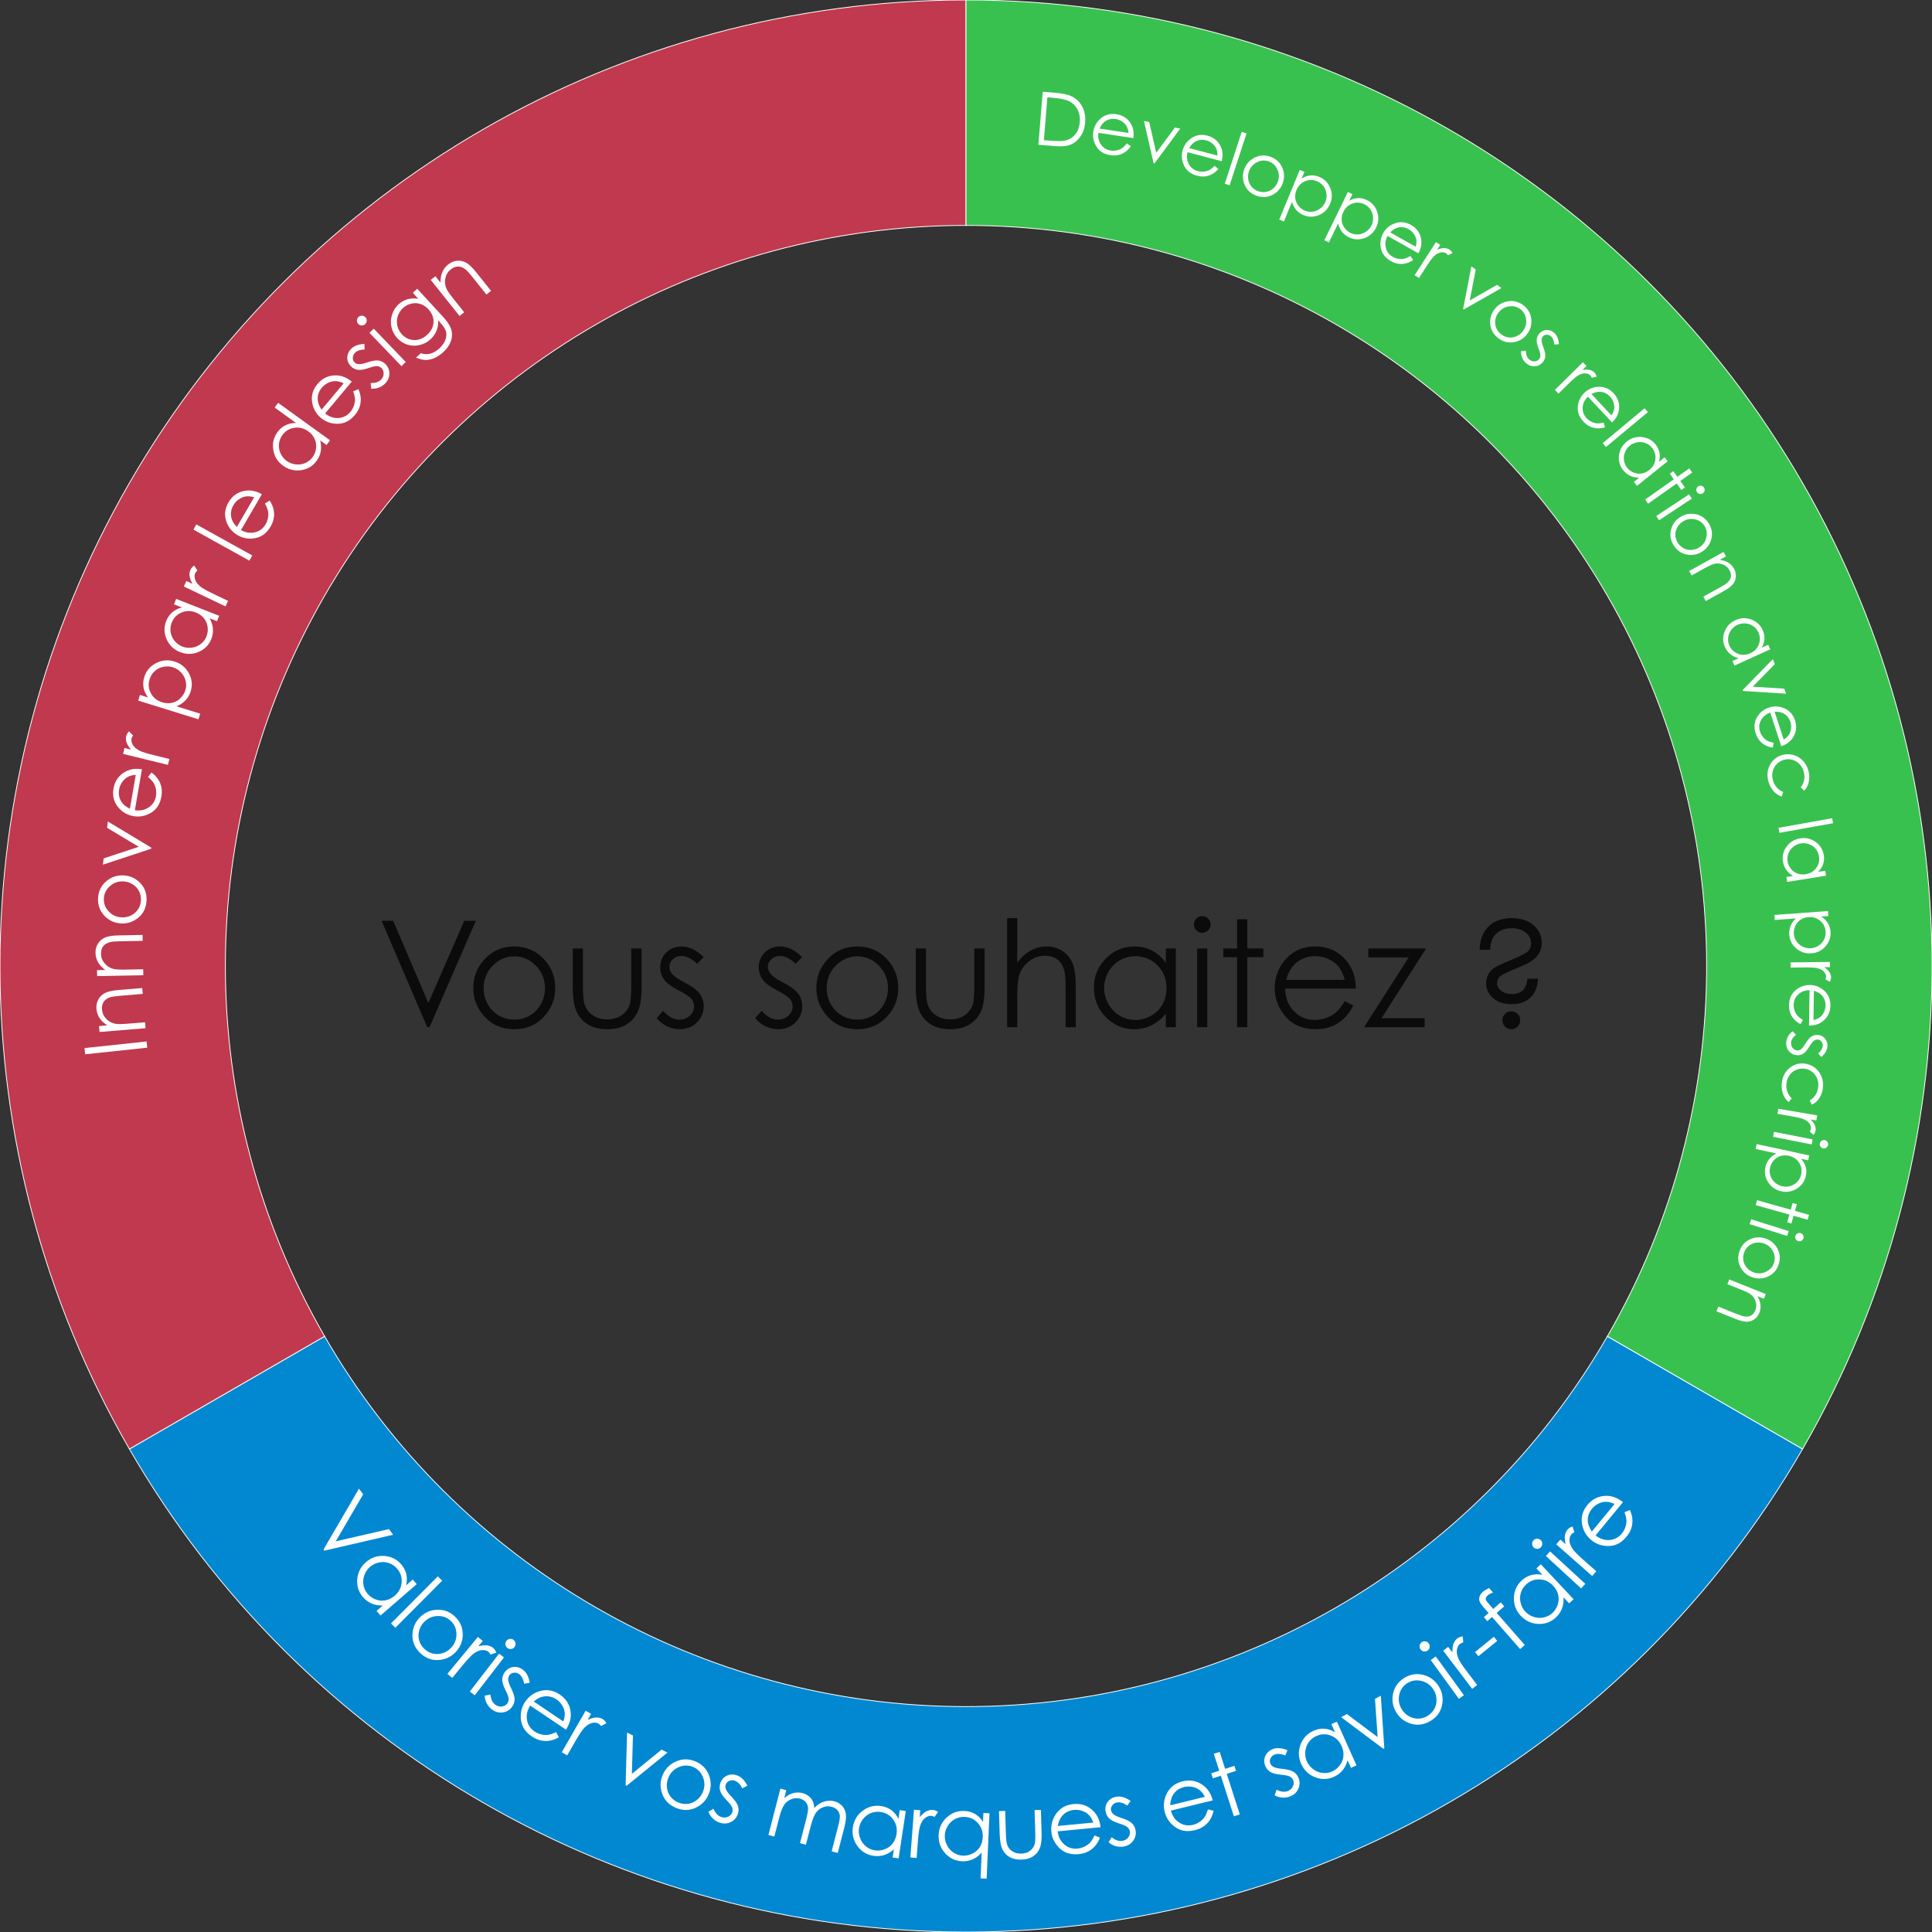 <?xml version="1.0" encoding="UTF-8" standalone="no"?>
<svg width="600px" height="600px" viewBox="0 0 600 600" version="1.1" xmlns="http://www.w3.org/2000/svg" xmlns:xlink="http://www.w3.org/1999/xlink">
    <rect x="0" y="0" width="600" height="600" fill="#333333" stroke="none"/>
    <!-- Generator: Sketch 3.6.1 (26313) - http://www.bohemiancoding.com/sketch -->
    <title>thema-circle</title>
    <desc>Created with Sketch.</desc>
    <defs></defs>
    <g id="Page-1" stroke="none" stroke-width="1" fill="none" fill-rule="evenodd">
        <g id="thema-circle" transform="translate(-1, 0)">
            <g id="valoriser" transform="translate(41, 64)">
                <path d="M519.81,386 C466.22,478.82 367.18,536 260,536 C152.82,536 53.78,478.82 0.19,386 L60.81,351 C101.9,422.16 177.83,466 260,466 C342.17,466 418.1,422.16 459.19,351 L519.81,386 Z" id="Segment-2" stroke="#FFFFFF" stroke-width="0.25" fill="#0288D1"></path>
                <path d="M4.5,257 C4.5,398.661 119.339,513.5 261,513.5 C402.661,513.5 517.5,398.661 517.5,257 C517.5,115.339 402.661,0.5 261,0.5 C119.339,0.5 4.5,115.339 4.5,257 L4.5,257 Z" id="Oval-1-Copy-2"></path>
                <path d="M71.485,398.322 L72.788,400.08 L64.262,414.684 L80.789,410.878 L82.091,412.635 L60.724,417.579 L60.463,417.227 L71.485,398.322 Z M89.423,427.967 L78.182,437.709 L76.946,436.283 L78.879,434.608 C77.616,434.641 76.472,434.441 75.447,434.009 C74.421,433.577 73.52,432.914 72.744,432.018 C71.366,430.427 70.765,428.568 70.943,426.442 C71.121,424.316 72.036,422.537 73.689,421.105 C75.308,419.702 77.185,419.07 79.32,419.21 C81.456,419.35 83.216,420.219 84.6,421.817 C85.4,422.74 85.928,423.745 86.183,424.833 C86.438,425.92 86.417,427.087 86.121,428.332 L88.188,426.541 L89.423,427.967 Z M83.304,423.139 C82.606,422.333 81.763,421.761 80.776,421.422 C79.789,421.083 78.763,421.023 77.697,421.241 C76.632,421.459 75.699,421.914 74.9,422.606 C74.108,423.293 73.526,424.152 73.155,425.185 C72.784,426.219 72.694,427.252 72.885,428.287 C73.076,429.322 73.512,430.232 74.192,431.017 C74.879,431.809 75.729,432.387 76.743,432.75 C77.758,433.113 78.772,433.19 79.785,432.982 C80.798,432.773 81.732,432.299 82.586,431.559 C83.888,430.431 84.604,429.059 84.736,427.443 C84.868,425.827 84.39,424.393 83.304,423.139 L83.304,423.139 Z M95.968,425.549 L97.326,426.899 L82.786,441.517 L81.429,440.167 L95.968,425.549 Z M101.309,438.057 C102.966,439.635 103.767,441.543 103.712,443.781 C103.658,445.82 102.918,447.588 101.492,449.086 C100.058,450.591 98.283,451.408 96.165,451.538 C94.047,451.667 92.167,450.949 90.523,449.384 C88.873,447.812 88.06,445.966 88.086,443.844 C88.111,441.722 88.841,439.909 90.274,438.404 C91.694,436.912 93.421,436.09 95.455,435.937 C97.694,435.767 99.645,436.473 101.309,438.057 L101.309,438.057 Z M100.017,439.413 C98.869,438.32 97.476,437.806 95.841,437.872 C94.205,437.937 92.812,438.574 91.661,439.782 C90.92,440.561 90.416,441.466 90.151,442.498 C89.887,443.529 89.9,444.533 90.191,445.509 C90.483,446.485 91.011,447.338 91.777,448.067 C92.543,448.796 93.42,449.282 94.409,449.526 C95.398,449.769 96.401,449.733 97.419,449.418 C98.436,449.103 99.316,448.556 100.057,447.777 C101.208,446.569 101.774,445.145 101.756,443.505 C101.739,441.865 101.159,440.501 100.017,439.413 L100.017,439.413 Z M108.414,444.366 L109.922,445.61 L108.538,447.287 C109.534,446.997 110.416,446.895 111.185,446.98 C111.953,447.065 112.609,447.331 113.15,447.777 C113.558,448.114 113.886,448.604 114.136,449.247 L112.339,449.856 C112.14,449.467 111.935,449.185 111.724,449.011 C111.232,448.605 110.591,448.416 109.8,448.443 C109.01,448.47 108.144,448.811 107.203,449.464 C106.481,449.967 105.299,451.213 103.657,453.203 L100.455,457.084 L98.947,455.839 L108.414,444.366 Z M119.492,445.283 C119.839,445.551 120.04,445.902 120.096,446.336 C120.152,446.771 120.046,447.161 119.779,447.508 C119.517,447.847 119.169,448.045 118.735,448.101 C118.3,448.157 117.909,448.051 117.563,447.784 C117.224,447.522 117.026,447.174 116.97,446.739 C116.914,446.305 117.017,445.918 117.279,445.578 C117.546,445.232 117.897,445.031 118.332,444.975 C118.766,444.919 119.153,445.022 119.492,445.283 L119.492,445.283 Z M114.993,449.548 L116.519,450.726 L107.432,462.502 L105.906,461.325 L114.993,449.548 Z M124.513,458.612 L122.768,458.905 C122.536,457.499 122.028,456.507 121.243,455.928 C120.744,455.56 120.195,455.41 119.596,455.478 C118.997,455.546 118.535,455.8 118.21,456.24 C117.923,456.629 117.797,457.107 117.831,457.676 C117.859,458.252 118.164,459.128 118.746,460.304 C119.452,461.743 119.808,462.888 119.813,463.741 C119.805,464.596 119.544,465.372 119.03,466.069 C118.306,467.052 117.347,467.63 116.154,467.804 C114.961,467.978 113.848,467.683 112.814,466.92 C112.124,466.412 111.577,465.776 111.171,465.013 C110.766,464.249 110.553,463.452 110.531,462.621 L112.311,462.235 C112.441,463.701 112.947,464.759 113.827,465.408 C114.443,465.863 115.114,466.052 115.839,465.975 C116.564,465.898 117.123,465.591 117.518,465.056 C117.843,464.616 117.989,464.118 117.957,463.562 C117.92,463.014 117.588,462.112 116.962,460.858 C116.295,459.505 115.967,458.414 115.979,457.584 C115.99,456.755 116.253,455.991 116.767,455.294 C117.438,454.385 118.305,453.858 119.368,453.713 C120.432,453.569 121.437,453.846 122.383,454.544 C123.483,455.355 124.193,456.711 124.513,458.612 L124.513,458.612 Z M132.7,473.93 L133.563,475.534 C132.544,476.1 131.569,476.454 130.638,476.596 C129.707,476.738 128.79,476.705 127.886,476.496 C126.982,476.288 126.076,475.878 125.169,475.267 C123.159,473.912 122.032,472.192 121.787,470.109 C121.543,468.026 121.981,466.153 123.102,464.491 C124.157,462.926 125.577,461.856 127.362,461.279 C129.628,460.542 131.782,460.862 133.822,462.237 C135.923,463.654 137.063,465.582 137.243,468.023 C137.375,469.75 136.881,471.461 135.76,473.157 L124.673,465.682 C123.736,467.138 123.399,468.624 123.664,470.138 C123.929,471.652 124.712,472.848 126.012,473.724 C126.639,474.147 127.323,474.449 128.064,474.63 C128.805,474.811 129.506,474.86 130.166,474.777 C130.826,474.695 131.671,474.412 132.7,473.93 L132.7,473.93 Z M134.939,470.608 C135.298,469.619 135.446,468.735 135.383,467.956 C135.32,467.177 135.061,466.409 134.605,465.65 C134.149,464.892 133.554,464.266 132.821,463.772 C131.612,462.956 130.31,462.645 128.916,462.838 C127.899,462.976 126.846,463.503 125.757,464.417 L134.939,470.608 Z M141.882,467.278 L143.576,468.254 L142.492,470.138 C143.425,469.686 144.277,469.438 145.05,469.394 C145.822,469.349 146.512,469.502 147.121,469.852 C147.579,470.116 147.984,470.544 148.338,471.136 L146.668,472.036 C146.407,471.686 146.158,471.443 145.921,471.307 C145.368,470.988 144.704,470.909 143.929,471.067 C143.154,471.226 142.357,471.706 141.538,472.507 C140.91,473.124 139.953,474.55 138.666,476.785 L136.156,481.146 L134.462,480.171 L141.882,467.278 Z M154.744,474.073 L156.57,474.975 L156.234,486.888 L165.456,479.367 L167.294,480.276 L154.6,490.594 L154.294,490.443 L154.744,474.073 Z M175.981,483.026 C178.09,483.913 179.516,485.413 180.259,487.525 C180.932,489.45 180.868,491.366 180.065,493.273 C179.259,495.189 177.889,496.583 175.955,497.455 C174.021,498.327 172.008,498.323 169.916,497.443 C167.816,496.559 166.401,495.121 165.672,493.129 C164.943,491.136 164.981,489.182 165.787,487.266 C166.586,485.368 167.909,483.986 169.756,483.122 C171.789,482.167 173.864,482.136 175.981,483.026 L175.981,483.026 Z M175.255,484.753 C173.793,484.138 172.309,484.151 170.803,484.793 C169.297,485.435 168.22,486.525 167.573,488.062 C167.156,489.054 167.007,490.079 167.125,491.137 C167.244,492.195 167.612,493.129 168.231,493.938 C168.85,494.747 169.646,495.357 170.621,495.767 C171.596,496.177 172.588,496.32 173.599,496.197 C174.611,496.073 175.536,495.684 176.375,495.028 C177.215,494.373 177.843,493.55 178.26,492.558 C178.907,491.021 178.931,489.488 178.333,487.961 C177.734,486.434 176.708,485.364 175.255,484.753 L175.255,484.753 Z M192.106,490.561 L190.533,491.372 C189.884,490.103 189.098,489.313 188.174,489 C187.587,488.802 187.019,488.826 186.468,489.073 C185.918,489.32 185.556,489.702 185.38,490.22 C185.225,490.678 185.251,491.172 185.456,491.703 C185.658,492.243 186.215,492.985 187.128,493.929 C188.238,495.084 188.925,496.067 189.19,496.878 C189.443,497.695 189.43,498.513 189.153,499.334 C188.762,500.49 188.024,501.333 186.941,501.862 C185.858,502.39 184.708,502.448 183.49,502.036 C182.679,501.762 181.964,501.323 181.345,500.719 C180.727,500.115 180.281,499.421 180.008,498.636 L181.585,497.726 C182.156,499.083 182.959,499.937 183.995,500.288 C184.72,500.533 185.417,500.509 186.084,500.215 C186.751,499.921 187.191,499.459 187.404,498.829 C187.579,498.311 187.567,497.792 187.368,497.272 C187.166,496.761 186.575,496.003 185.597,494.999 C184.55,493.913 183.905,492.973 183.664,492.18 C183.422,491.386 183.44,490.579 183.718,489.759 C184.08,488.688 184.746,487.922 185.715,487.461 C186.684,487 187.725,486.958 188.839,487.335 C190.134,487.773 191.223,488.848 192.106,490.561 L192.106,490.561 Z M202.361,491.474 L204.201,491.95 L203.557,494.438 C204.439,493.687 205.274,493.187 206.063,492.94 C207.144,492.617 208.201,492.589 209.234,492.856 C209.931,493.036 210.557,493.344 211.113,493.78 C211.669,494.215 212.087,494.712 212.366,495.269 C212.646,495.826 212.821,496.566 212.894,497.488 C213.803,496.518 214.797,495.86 215.876,495.513 C216.954,495.166 218.027,495.13 219.095,495.406 C220.092,495.664 220.907,496.143 221.54,496.844 C222.174,497.544 222.559,498.392 222.697,499.388 C222.835,500.384 222.671,501.782 222.205,503.582 L220.172,511.445 L218.279,510.955 L220.312,503.093 C220.712,501.549 220.876,500.459 220.805,499.824 C220.734,499.189 220.477,498.626 220.034,498.135 C219.592,497.644 219,497.302 218.259,497.111 C217.359,496.878 216.467,496.93 215.585,497.266 C214.702,497.603 213.975,498.168 213.402,498.961 C212.83,499.755 212.277,501.184 211.743,503.249 L210.284,508.887 L208.444,508.412 L210.351,501.039 C210.801,499.301 210.998,498.092 210.943,497.414 C210.887,496.736 210.639,496.14 210.198,495.626 C209.757,495.112 209.165,494.759 208.424,494.567 C207.568,494.346 206.701,494.397 205.821,494.72 C204.942,495.043 204.211,495.596 203.628,496.377 C203.044,497.158 202.52,498.449 202.054,500.249 L200.476,506.351 L198.636,505.875 L202.361,491.474 Z M241.298,498.43 L239.073,513.137 L237.208,512.855 L237.59,510.327 C236.651,511.171 235.652,511.762 234.591,512.1 C233.531,512.437 232.415,512.517 231.243,512.34 C229.161,512.025 227.498,511.001 226.253,509.269 C225.008,507.536 224.549,505.589 224.876,503.426 C225.196,501.308 226.214,499.609 227.929,498.329 C229.643,497.049 231.546,496.567 233.637,496.883 C234.844,497.066 235.898,497.488 236.798,498.15 C237.698,498.811 238.44,499.712 239.024,500.851 L239.433,498.147 L241.298,498.43 Z M233.509,498.731 C232.455,498.571 231.442,498.683 230.472,499.066 C229.501,499.45 228.681,500.07 228.012,500.927 C227.343,501.785 226.93,502.736 226.772,503.782 C226.615,504.818 226.731,505.85 227.119,506.876 C227.508,507.903 228.111,508.748 228.928,509.411 C229.745,510.074 230.667,510.483 231.694,510.638 C232.73,510.795 233.752,510.682 234.76,510.3 C235.767,509.918 236.588,509.318 237.223,508.502 C237.858,507.685 238.261,506.718 238.43,505.601 C238.687,503.897 238.342,502.389 237.393,501.074 C236.444,499.76 235.15,498.979 233.509,498.731 L233.509,498.731 Z M243.845,498.03 L245.795,498.178 L245.63,500.346 C246.277,499.536 246.939,498.944 247.616,498.57 C248.294,498.196 248.982,498.036 249.682,498.089 C250.209,498.129 250.76,498.34 251.334,498.722 L250.217,500.255 C249.83,500.052 249.5,499.94 249.228,499.919 C248.592,499.871 247.958,500.086 247.328,500.564 C246.697,501.041 246.186,501.818 245.793,502.895 C245.493,503.722 245.245,505.422 245.05,507.994 L244.669,513.01 L242.72,512.862 L243.845,498.03 Z M267.29,499.128 L266.412,519.425 L264.527,519.343 L264.873,511.353 C264.029,512.293 263.098,512.987 262.08,513.435 C261.062,513.884 259.961,514.083 258.777,514.031 C256.673,513.94 254.91,513.1 253.487,511.51 C252.064,509.921 251.4,508.033 251.495,505.848 C251.587,503.708 252.418,501.91 253.986,500.454 C255.554,498.998 257.395,498.316 259.507,498.408 C260.728,498.461 261.82,498.768 262.786,499.33 C263.752,499.891 264.585,500.707 265.287,501.778 L265.405,499.046 L267.29,499.128 Z M259.578,500.258 C258.512,500.212 257.518,500.431 256.593,500.916 C255.669,501.401 254.92,502.105 254.347,503.029 C253.773,503.953 253.463,504.943 253.418,505.999 C253.372,507.046 253.598,508.06 254.094,509.039 C254.589,510.019 255.279,510.794 256.162,511.366 C257.045,511.938 258.005,512.246 259.044,512.291 C260.091,512.337 261.095,512.115 262.056,511.628 C263.016,511.14 263.769,510.457 264.313,509.577 C264.858,508.697 265.154,507.693 265.203,506.564 C265.278,504.843 264.773,503.38 263.689,502.174 C262.606,500.968 261.235,500.33 259.578,500.258 L259.578,500.258 Z M270.247,498.459 L272.174,498.401 L272.382,505.343 C272.432,507.038 272.558,508.201 272.759,508.834 C273.06,509.737 273.603,510.441 274.389,510.946 C275.174,511.451 276.1,511.688 277.166,511.656 C278.232,511.625 279.128,511.34 279.856,510.803 C280.583,510.266 281.075,509.574 281.332,508.728 C281.506,508.148 281.566,506.929 281.51,505.071 L281.303,498.128 L283.257,498.07 L283.475,505.367 C283.536,507.417 283.343,508.969 282.896,510.022 C282.449,511.074 281.753,511.909 280.81,512.525 C279.866,513.142 278.67,513.472 277.222,513.515 C275.773,513.558 274.555,513.301 273.567,512.742 C272.579,512.183 271.83,511.385 271.321,510.347 C270.811,509.309 270.524,507.733 270.461,505.62 L270.247,498.459 Z M299.915,506.004 L301.602,506.694 C301.175,507.779 300.647,508.672 300.019,509.373 C299.39,510.074 298.661,510.632 297.83,511.046 C297,511.46 296.041,511.719 294.952,511.823 C292.539,512.055 290.576,511.444 289.063,509.991 C287.55,508.539 286.698,506.814 286.506,504.818 C286.326,502.94 286.742,501.211 287.753,499.631 C289.034,497.621 290.9,496.499 293.35,496.264 C295.872,496.022 297.978,496.786 299.668,498.556 C300.868,499.806 301.574,501.441 301.786,503.462 L288.476,504.739 C288.678,506.46 289.363,507.82 290.53,508.821 C291.697,509.821 293.061,510.246 294.622,510.097 C295.375,510.025 296.095,509.823 296.782,509.491 C297.469,509.16 298.041,508.752 298.498,508.269 C298.955,507.786 299.428,507.031 299.915,506.004 L299.915,506.004 Z M299.533,502.017 C299.181,501.025 298.734,500.248 298.19,499.687 C297.646,499.126 296.957,498.697 296.123,498.402 C295.289,498.107 294.432,498.001 293.552,498.085 C292.1,498.225 290.897,498.812 289.944,499.846 C289.247,500.6 288.769,501.676 288.509,503.074 L299.533,502.017 Z M311.116,495.281 L310.114,496.739 C308.942,495.929 307.876,495.604 306.914,495.766 C306.303,495.869 305.813,496.159 305.445,496.637 C305.077,497.114 304.939,497.623 305.029,498.162 C305.11,498.639 305.366,499.062 305.798,499.433 C306.231,499.813 307.073,500.203 308.323,500.603 C309.848,501.095 310.919,501.636 311.535,502.226 C312.145,502.826 312.521,503.553 312.664,504.407 C312.867,505.611 312.616,506.702 311.912,507.68 C311.207,508.658 310.221,509.254 308.954,509.467 C308.109,509.609 307.271,509.56 306.441,509.321 C305.61,509.082 304.889,508.681 304.277,508.118 L305.237,506.57 C306.381,507.496 307.493,507.869 308.572,507.687 C309.327,507.56 309.929,507.21 310.377,506.635 C310.826,506.061 310.995,505.445 310.885,504.789 C310.794,504.25 310.538,503.798 310.117,503.435 C309.696,503.08 308.818,502.692 307.481,502.27 C306.044,501.809 305.032,501.286 304.444,500.701 C303.856,500.116 303.49,499.396 303.346,498.542 C303.159,497.428 303.383,496.438 304.019,495.573 C304.654,494.709 305.552,494.179 306.712,493.984 C308.06,493.757 309.528,494.19 311.116,495.281 L311.116,495.281 Z M335.138,497.913 L336.906,498.354 C336.639,499.489 336.245,500.448 335.723,501.232 C335.201,502.016 334.56,502.673 333.797,503.201 C333.035,503.73 332.123,504.124 331.06,504.384 C328.705,504.959 326.675,504.636 324.969,503.415 C323.264,502.195 322.173,500.61 321.697,498.662 C321.25,496.83 321.413,495.059 322.187,493.35 C323.167,491.177 324.852,489.799 327.243,489.216 C329.705,488.614 331.898,489.068 333.824,490.578 C335.192,491.642 336.125,493.159 336.625,495.129 L323.636,498.302 C324.082,499.975 324.954,501.223 326.253,502.046 C327.552,502.869 328.963,503.094 330.486,502.723 C331.221,502.543 331.904,502.24 332.537,501.813 C333.169,501.387 333.677,500.902 334.06,500.358 C334.443,499.814 334.802,498.999 335.138,497.913 L335.138,497.913 Z M334.187,494.022 C333.697,493.09 333.143,492.386 332.524,491.909 C331.905,491.431 331.162,491.106 330.294,490.933 C329.426,490.76 328.563,490.779 327.704,490.989 C326.288,491.335 325.181,492.088 324.386,493.249 C323.804,494.095 323.485,495.228 323.429,496.649 L334.187,494.022 Z M336.952,480.658 L338.787,480.068 L340.478,485.326 L343.367,484.397 L343.869,485.959 L340.98,486.888 L345.03,499.487 L343.195,500.077 L339.145,487.478 L336.659,488.277 L336.157,486.715 L338.643,485.916 L336.952,480.658 Z M359.834,479.548 L359.16,481.184 C357.845,480.639 356.734,480.546 355.827,480.907 C355.252,481.136 354.834,481.523 354.575,482.068 C354.316,482.612 354.288,483.138 354.49,483.647 C354.668,484.095 355.008,484.456 355.509,484.727 C356.012,485.007 356.918,485.211 358.224,485.339 C359.818,485.499 360.979,485.802 361.706,486.249 C362.428,486.707 362.949,487.338 363.269,488.143 C363.721,489.278 363.705,490.397 363.222,491.502 C362.74,492.606 361.901,493.396 360.707,493.871 C359.911,494.188 359.082,494.317 358.22,494.258 C357.358,494.199 356.568,493.959 355.851,493.538 L356.464,491.822 C357.778,492.486 358.943,492.616 359.959,492.212 C360.67,491.929 361.185,491.459 361.502,490.803 C361.82,490.147 361.856,489.51 361.61,488.891 C361.408,488.383 361.062,487.996 360.573,487.729 C360.088,487.471 359.147,487.277 357.751,487.146 C356.25,486.997 355.151,486.699 354.452,486.251 C353.754,485.803 353.245,485.177 352.925,484.372 C352.507,483.322 352.517,482.308 352.957,481.328 C353.396,480.349 354.162,479.642 355.254,479.207 C356.524,478.702 358.051,478.815 359.834,479.548 L359.834,479.548 Z M375.19,470.674 L381.274,484.248 L379.552,485.019 L378.507,482.686 C378.174,483.904 377.653,484.942 376.943,485.799 C376.234,486.657 375.338,487.328 374.257,487.812 C372.336,488.673 370.383,488.712 368.399,487.929 C366.414,487.145 364.975,485.755 364.08,483.759 C363.204,481.804 363.141,479.825 363.891,477.821 C364.64,475.817 365.98,474.382 367.91,473.517 C369.024,473.018 370.139,472.803 371.254,472.872 C372.369,472.942 373.48,473.298 374.587,473.941 L373.468,471.445 L375.19,470.674 Z M368.802,475.14 C367.829,475.576 367.038,476.218 366.429,477.065 C365.82,477.913 365.466,478.878 365.367,479.961 C365.268,481.044 365.435,482.068 365.867,483.033 C366.296,483.989 366.951,484.794 367.833,485.448 C368.716,486.101 369.68,486.485 370.725,486.601 C371.771,486.717 372.768,486.562 373.716,486.137 C374.672,485.708 375.471,485.061 376.111,484.194 C376.752,483.328 377.118,482.38 377.211,481.349 C377.303,480.319 377.119,479.288 376.656,478.257 C375.952,476.685 374.845,475.603 373.336,475.011 C371.827,474.418 370.316,474.462 368.802,475.14 L368.802,475.14 Z M376.509,469.284 L378.3,468.314 L387.832,475.466 L387.017,463.594 L388.82,462.618 L389.915,478.94 L389.615,479.103 L376.509,469.284 Z M396.096,457.108 C398.038,455.899 400.086,455.602 402.239,456.215 C404.2,456.777 405.727,457.936 406.82,459.692 C407.918,461.457 408.265,463.38 407.86,465.463 C407.455,467.546 406.289,469.187 404.362,470.386 C402.428,471.591 400.437,471.915 398.389,471.359 C396.341,470.803 394.768,469.643 393.67,467.879 C392.581,466.13 392.217,464.253 392.578,462.245 C392.974,460.035 394.146,458.322 396.096,457.108 L396.096,457.108 Z M397.086,458.699 C395.74,459.537 394.893,460.756 394.548,462.356 C394.202,463.957 394.47,465.465 395.351,466.881 C395.92,467.794 396.67,468.508 397.602,469.022 C398.535,469.537 399.51,469.775 400.528,469.738 C401.546,469.7 402.503,469.401 403.401,468.843 C404.299,468.284 404.989,467.556 405.472,466.659 C405.955,465.763 406.172,464.782 406.122,463.719 C406.071,462.655 405.762,461.666 405.194,460.753 C404.312,459.337 403.075,458.433 401.483,458.039 C399.89,457.645 398.425,457.865 397.086,458.699 L397.086,458.699 Z M401.505,446.034 C401.859,445.777 402.252,445.683 402.685,445.751 C403.118,445.82 403.463,446.031 403.72,446.385 C403.972,446.732 404.064,447.122 403.995,447.554 C403.926,447.987 403.715,448.332 403.361,448.589 C403.014,448.841 402.625,448.933 402.192,448.864 C401.759,448.795 401.417,448.588 401.165,448.241 C400.908,447.887 400.814,447.494 400.882,447.061 C400.951,446.628 401.158,446.286 401.505,446.034 L401.505,446.034 Z M404.33,451.552 L405.89,450.419 L414.632,462.455 L413.072,463.588 L404.33,451.552 Z M408.193,448.637 L409.75,447.454 L411.065,449.185 C411.011,448.15 411.114,447.268 411.372,446.539 C411.631,445.81 412.04,445.233 412.599,444.808 C413.019,444.488 413.571,444.281 414.254,444.185 L414.436,446.073 C414.012,446.178 413.691,446.313 413.473,446.479 C412.965,446.865 412.634,447.446 412.48,448.222 C412.325,448.997 412.458,449.918 412.879,450.983 C413.203,451.802 414.146,453.238 415.707,455.291 L418.751,459.297 L417.195,460.48 L408.193,448.637 Z M418.082,449.058 L423.916,444.315 L424.968,445.609 L419.134,450.352 L418.082,449.058 Z M422.445,429.176 L423.678,430.586 C422.951,430.821 422.4,431.104 422.022,431.434 C421.741,431.68 421.557,431.941 421.471,432.216 C421.385,432.491 421.382,432.724 421.463,432.913 C421.544,433.103 421.864,433.516 422.422,434.154 L423.745,435.667 L426.081,433.624 L427.161,434.859 L424.815,436.911 L433.529,446.872 L432.088,448.132 L423.374,438.171 L421.903,439.458 L420.823,438.224 L422.294,436.936 L420.764,435.187 C420.062,434.384 419.635,433.747 419.482,433.275 C419.329,432.803 419.338,432.308 419.509,431.79 C419.679,431.271 420.014,430.793 420.515,430.355 C420.982,429.947 421.625,429.554 422.445,429.176 L422.445,429.176 Z M438.514,421.795 L448.683,432.652 L447.306,433.941 L445.558,432.075 C445.639,433.336 445.484,434.486 445.092,435.528 C444.7,436.569 444.072,437.495 443.207,438.305 C441.67,439.744 439.836,440.416 437.705,440.321 C435.574,440.225 433.76,439.379 432.265,437.783 C430.801,436.22 430.097,434.368 430.154,432.229 C430.211,430.09 431.011,428.298 432.555,426.853 C433.446,426.018 434.43,425.452 435.507,425.155 C436.584,424.858 437.751,424.833 439.006,425.081 L437.137,423.085 L438.514,421.795 Z M433.926,428.097 C433.148,428.826 432.609,429.69 432.308,430.689 C432.008,431.689 431.987,432.717 432.246,433.773 C432.505,434.829 432.996,435.743 433.719,436.515 C434.435,437.28 435.317,437.828 436.364,438.159 C437.41,438.49 438.447,438.54 439.473,438.309 C440.5,438.078 441.392,437.607 442.15,436.897 C442.915,436.18 443.46,435.308 443.784,434.281 C444.107,433.253 444.145,432.237 443.898,431.233 C443.65,430.228 443.14,429.314 442.367,428.489 C441.19,427.232 439.791,426.568 438.172,426.499 C436.552,426.43 435.137,426.963 433.926,428.097 L433.926,428.097 Z M436.225,414.37 C436.521,414.048 436.888,413.878 437.326,413.86 C437.764,413.842 438.144,413.981 438.466,414.277 C438.781,414.567 438.948,414.931 438.966,415.369 C438.984,415.807 438.845,416.187 438.549,416.509 C438.259,416.824 437.895,416.991 437.457,417.009 C437.019,417.027 436.642,416.891 436.327,416.601 C436.005,416.305 435.835,415.938 435.817,415.5 C435.799,415.062 435.935,414.685 436.225,414.37 L436.225,414.37 Z M440.084,419.222 L441.389,417.804 L452.334,427.877 L451.029,429.295 L440.084,419.222 Z M443.298,415.6 L444.59,414.133 L446.221,415.57 C445.964,414.566 445.89,413.681 446,412.916 C446.11,412.15 446.396,411.504 446.86,410.977 C447.21,410.58 447.71,410.268 448.361,410.04 L448.911,411.855 C448.516,412.041 448.228,412.237 448.048,412.442 C447.626,412.921 447.416,413.556 447.417,414.347 C447.419,415.138 447.731,416.014 448.354,416.976 C448.833,417.714 450.041,418.936 451.976,420.641 L455.751,423.967 L454.459,425.434 L443.298,415.6 Z M464.506,405.636 L466.186,404.931 C466.652,406 466.91,407.004 466.962,407.945 C467.013,408.885 466.892,409.795 466.597,410.675 C466.303,411.554 465.808,412.416 465.112,413.26 C463.57,415.131 461.75,416.087 459.653,416.13 C457.556,416.173 455.734,415.557 454.187,414.281 C452.732,413.08 451.803,411.564 451.4,409.732 C450.885,407.405 451.41,405.292 452.976,403.394 C454.588,401.439 456.617,400.489 459.064,400.546 C460.796,400.58 462.451,401.236 464.031,402.516 L455.524,412.831 C456.884,413.905 458.33,414.383 459.862,414.265 C461.395,414.147 462.66,413.483 463.658,412.273 C464.139,411.69 464.505,411.038 464.757,410.317 C465.008,409.597 465.124,408.905 465.106,408.24 C465.087,407.574 464.887,406.707 464.506,405.636 L464.506,405.636 Z M461.415,403.087 C460.465,402.635 459.6,402.402 458.818,402.39 C458.037,402.378 457.247,402.562 456.448,402.943 C455.65,403.324 454.969,403.856 454.407,404.538 C453.479,405.663 453.044,406.929 453.101,408.335 C453.141,409.36 453.564,410.459 454.37,411.631 L461.415,403.087 Z" id="Valoriser-vos-marque" fill="#FFFFFF"></path>
            </g>
            <g id="innover">
                <path d="M41.19,450 C-12.4,357.18 -12.4,242.82 41.19,150 C94.78,57.18 193.82,0 301,0 L301,70 C218.83,70 142.9,113.84 101.81,185 C60.72,256.16 60.72,343.84 101.81,415 L41.19,450 Z" id="Segment-3" stroke="#FFFFFF" stroke-width="0.25" fill="#C1394E"></path>
                <path d="M302,556.5 C160.339,556.5 45.5,441.661 45.5,300 C45.5,158.339 160.339,43.5 302,43.5 C443.661,43.5 558.5,158.339 558.5,300 C558.5,441.661 443.661,556.5 302,556.5 L302,556.5 Z" id="Oval-1"></path>
                <path d="M27.446,327.417 L27.241,325.49 L46.525,323.439 L46.73,325.366 L27.446,327.417 Z M31.913,320.491 L31.761,318.652 L34.323,318.44 C33.281,317.785 32.481,317.031 31.921,316.178 C31.361,315.325 31.038,314.372 30.951,313.321 C30.863,312.253 31.056,311.282 31.531,310.409 C32.006,309.537 32.687,308.866 33.574,308.396 C34.462,307.926 35.877,307.611 37.822,307.45 L45.18,306.844 L45.33,308.67 L38.511,309.232 C36.865,309.368 35.771,309.529 35.231,309.714 C34.303,310.011 33.625,310.482 33.197,311.125 C32.77,311.769 32.596,312.577 32.676,313.549 C32.768,314.662 33.218,315.628 34.027,316.448 C34.835,317.267 35.794,317.772 36.903,317.963 C37.627,318.08 38.931,318.061 40.814,317.905 L46.056,317.473 L46.208,319.312 L31.913,320.491 Z M31.166,303.131 L31.132,301.285 L33.702,301.237 C32.704,300.517 31.953,299.714 31.448,298.827 C30.943,297.94 30.681,296.969 30.661,295.914 C30.641,294.842 30.896,293.886 31.425,293.045 C31.954,292.205 32.676,291.578 33.592,291.165 C34.507,290.752 35.94,290.528 37.891,290.491 L45.272,290.352 L45.307,292.184 L38.466,292.313 C36.814,292.344 35.712,292.435 35.161,292.586 C34.216,292.824 33.51,293.25 33.043,293.865 C32.575,294.481 32.35,295.276 32.369,296.252 C32.39,297.368 32.778,298.36 33.532,299.229 C34.287,300.099 35.212,300.664 36.307,300.924 C37.022,301.087 38.324,301.15 40.214,301.115 L45.473,301.016 L45.508,302.861 L31.166,303.131 Z M31.447,278.979 C31.545,276.775 32.425,274.984 34.087,273.606 C35.603,272.354 37.357,271.771 39.35,271.86 C41.352,271.948 43.071,272.721 44.506,274.179 C45.942,275.637 46.611,277.459 46.514,279.646 C46.417,281.841 45.589,283.601 44.031,284.927 C42.472,286.252 40.692,286.871 38.69,286.782 C36.706,286.694 35.014,285.959 33.614,284.578 C32.072,283.058 31.349,281.192 31.447,278.979 L31.447,278.979 Z M33.252,279.059 C33.184,280.587 33.692,281.924 34.776,283.072 C35.86,284.22 37.206,284.829 38.813,284.9 C39.849,284.946 40.826,284.739 41.744,284.278 C42.661,283.817 43.383,283.171 43.908,282.341 C44.433,281.511 44.718,280.587 44.763,279.568 C44.808,278.55 44.606,277.604 44.156,276.731 C43.706,275.857 43.045,275.151 42.171,274.61 C41.298,274.07 40.343,273.777 39.307,273.732 C37.7,273.66 36.306,274.151 35.125,275.203 C33.943,276.254 33.319,277.54 33.252,279.059 L33.252,279.059 Z M32.966,268.529 L33.186,266.577 L44.101,262.983 L34.261,257.08 L34.484,255.115 L47.998,263.251 L47.961,263.579 L32.966,268.529 Z M46.971,241.291 L48.041,239.897 C48.942,240.57 49.638,241.288 50.131,242.051 C50.623,242.814 50.956,243.634 51.13,244.511 C51.304,245.389 51.302,246.347 51.122,247.386 C50.724,249.69 49.657,251.361 47.921,252.399 C46.186,253.437 44.365,253.791 42.46,253.462 C40.667,253.153 39.164,252.327 37.951,250.984 C36.408,249.282 35.838,247.261 36.242,244.923 C36.658,242.515 37.904,240.75 39.98,239.628 C41.447,238.829 43.148,238.588 45.082,238.904 L42.887,251.61 C44.538,251.859 45.978,251.568 47.205,250.737 C48.433,249.905 49.175,248.745 49.432,247.255 C49.556,246.536 49.552,245.815 49.418,245.092 C49.284,244.369 49.051,243.733 48.717,243.185 C48.384,242.637 47.802,242.005 46.971,241.291 L46.971,241.291 Z M43.164,240.633 C42.152,240.708 41.316,240.927 40.656,241.29 C39.996,241.653 39.422,242.185 38.935,242.886 C38.449,243.587 38.133,244.357 37.988,245.198 C37.748,246.583 37.988,247.851 38.708,249.001 C39.232,249.841 40.112,250.559 41.346,251.156 L43.164,240.633 Z M39.222,234.13 L39.67,232.299 L41.706,232.797 C41.037,232.054 40.578,231.331 40.33,230.628 C40.081,229.925 40.037,229.245 40.198,228.587 C40.319,228.092 40.606,227.601 41.06,227.115 L42.342,228.42 C42.088,228.756 41.93,229.052 41.867,229.308 C41.721,229.905 41.826,230.542 42.181,231.217 C42.536,231.892 43.195,232.501 44.157,233.043 C44.896,233.46 46.474,233.963 48.89,234.554 L53.603,235.706 L53.155,237.538 L39.222,234.13 Z M43.922,217.575 L44.466,215.825 L46.984,216.607 C46.243,215.613 45.775,214.589 45.578,213.533 C45.381,212.478 45.456,211.393 45.803,210.276 C46.407,208.329 47.626,206.881 49.458,205.931 C51.29,204.982 53.192,204.813 55.164,205.426 C57.179,206.051 58.676,207.269 59.655,209.078 C60.635,210.887 60.824,212.761 60.221,214.7 C59.883,215.791 59.344,216.724 58.607,217.498 C57.87,218.272 56.937,218.889 55.81,219.348 L63.175,221.636 L62.631,223.386 L43.922,217.575 Z M47.459,210.943 C46.985,212.47 47.118,213.922 47.86,215.298 C48.601,216.674 49.765,217.609 51.351,218.102 C52.392,218.425 53.4,218.483 54.376,218.275 C55.352,218.067 56.218,217.605 56.974,216.887 C57.731,216.169 58.259,215.328 58.559,214.363 C58.854,213.414 58.885,212.446 58.654,211.459 C58.422,210.471 57.942,209.593 57.215,208.824 C56.487,208.055 55.641,207.52 54.676,207.221 C53.702,206.918 52.703,206.877 51.677,207.097 C50.652,207.317 49.769,207.767 49.028,208.448 C48.287,209.129 47.764,209.961 47.459,210.943 L47.459,210.943 Z M55.705,185.994 L69.06,191.228 L68.396,192.922 L66.1,192.022 C66.694,193.086 67.036,194.152 67.127,195.221 C67.217,196.29 67.054,197.357 66.637,198.421 C65.897,200.311 64.579,201.657 62.684,202.457 C60.789,203.258 58.859,203.274 56.895,202.504 C54.972,201.75 53.592,200.431 52.755,198.545 C51.917,196.659 51.87,194.767 52.614,192.869 C53.044,191.772 53.666,190.871 54.48,190.166 C55.295,189.461 56.3,188.956 57.496,188.65 L55.041,187.688 L55.705,185.994 Z M54.324,193.383 C53.949,194.34 53.838,195.316 53.991,196.311 C54.144,197.305 54.552,198.209 55.216,199.021 C55.879,199.833 56.686,200.425 57.635,200.797 C58.576,201.166 59.571,201.278 60.619,201.131 C61.668,200.985 62.591,200.599 63.388,199.972 C64.186,199.346 64.768,198.566 65.134,197.633 C65.502,196.692 65.615,195.707 65.47,194.678 C65.326,193.649 64.938,192.749 64.306,191.978 C63.673,191.206 62.85,190.621 61.835,190.224 C60.289,189.617 58.796,189.62 57.358,190.232 C55.919,190.843 54.908,191.894 54.324,193.383 L54.324,193.383 Z M58.08,182.132 L58.892,180.431 L60.784,181.335 C60.281,180.471 59.98,179.67 59.88,178.931 C59.78,178.191 59.876,177.516 60.168,176.906 C60.388,176.446 60.769,176.024 61.313,175.641 L62.302,177.18 C61.984,177.457 61.769,177.714 61.655,177.952 C61.39,178.507 61.362,179.152 61.572,179.885 C61.781,180.618 62.301,181.349 63.132,182.077 C63.771,182.636 65.213,183.451 67.457,184.524 L71.834,186.616 L71.022,188.317 L58.08,182.132 Z M61.072,164.471 L61.968,162.857 L79.349,172.507 L78.453,174.121 L61.072,164.471 Z M83.267,156.379 L84.757,155.447 C85.365,156.392 85.767,157.308 85.962,158.195 C86.157,159.082 86.183,159.967 86.04,160.849 C85.896,161.732 85.559,162.629 85.028,163.54 C83.85,165.56 82.267,166.753 80.278,167.119 C78.289,167.486 76.459,167.182 74.789,166.208 C73.217,165.292 72.097,163.993 71.429,162.311 C70.578,160.177 70.75,158.085 71.945,156.035 C73.176,153.924 74.96,152.705 77.297,152.379 C78.951,152.143 80.629,152.511 82.331,153.483 L75.836,164.621 C77.296,165.432 78.747,165.662 80.187,165.312 C81.628,164.961 82.729,164.133 83.49,162.827 C83.857,162.197 84.105,161.52 84.232,160.795 C84.36,160.071 84.363,159.394 84.242,158.763 C84.121,158.133 83.796,157.339 83.267,156.379 L83.267,156.379 Z M79.93,154.433 C78.955,154.15 78.096,154.063 77.35,154.173 C76.604,154.282 75.881,154.58 75.18,155.067 C74.479,155.554 73.914,156.165 73.485,156.902 C72.776,158.117 72.559,159.388 72.832,160.718 C73.029,161.687 73.602,162.668 74.551,163.658 L79.93,154.433 Z M87.371,125.094 L103.489,136.732 L102.424,138.207 L100.425,136.764 C100.735,137.941 100.801,139.059 100.622,140.117 C100.443,141.175 100.02,142.167 99.351,143.094 C98.162,144.74 96.551,145.714 94.516,146.018 C92.481,146.321 90.609,145.855 88.898,144.62 C87.224,143.411 86.216,141.789 85.875,139.754 C85.534,137.719 85.96,135.875 87.154,134.222 C87.843,133.267 88.67,132.55 89.635,132.07 C90.599,131.59 91.698,131.351 92.933,131.353 L86.306,126.569 L87.371,125.094 Z M88.682,135.146 C88.08,135.98 87.729,136.898 87.629,137.899 C87.53,138.9 87.7,139.877 88.14,140.829 C88.58,141.781 89.213,142.555 90.04,143.152 C90.859,143.744 91.795,144.099 92.847,144.219 C93.899,144.339 94.889,144.195 95.818,143.787 C96.746,143.379 97.504,142.769 98.091,141.956 C98.682,141.137 99.037,140.211 99.153,139.179 C99.27,138.146 99.118,137.178 98.698,136.273 C98.278,135.368 97.627,134.596 96.743,133.958 C95.396,132.986 93.95,132.617 92.405,132.85 C90.859,133.084 89.618,133.849 88.682,135.146 L88.682,135.146 Z M110.681,121.527 L112.307,120.859 C112.748,121.893 112.99,122.864 113.032,123.771 C113.075,124.678 112.952,125.554 112.661,126.401 C112.371,127.247 111.888,128.074 111.21,128.883 C109.709,130.675 107.948,131.584 105.926,131.61 C103.903,131.636 102.151,131.029 100.668,129.787 C99.274,128.619 98.389,127.15 98.014,125.38 C97.534,123.133 98.056,121.1 99.58,119.28 C101.148,117.407 103.112,116.506 105.471,116.578 C107.14,116.624 108.732,117.269 110.246,118.514 L101.968,128.399 C103.271,129.445 104.662,129.916 106.141,129.813 C107.62,129.71 108.845,129.079 109.815,127.92 C110.284,127.361 110.641,126.735 110.889,126.043 C111.137,125.35 111.254,124.683 111.241,124.042 C111.228,123.4 111.041,122.562 110.681,121.527 L110.681,121.527 Z M107.72,119.047 C106.807,118.603 105.974,118.373 105.221,118.355 C104.467,118.338 103.704,118.51 102.931,118.871 C102.159,119.233 101.498,119.741 100.951,120.394 C100.048,121.472 99.619,122.69 99.664,124.046 C99.696,125.035 100.096,126.098 100.864,127.234 L107.72,119.047 Z M114.182,106.819 L114.244,108.524 C112.871,108.571 111.859,108.933 111.208,109.612 C110.794,110.043 110.582,110.549 110.572,111.13 C110.562,111.712 110.747,112.185 111.127,112.55 C111.463,112.873 111.905,113.054 112.453,113.092 C113.007,113.137 113.883,112.955 115.081,112.545 C116.544,112.049 117.684,111.852 118.5,111.954 C119.317,112.068 120.026,112.414 120.628,112.992 C121.478,113.808 121.911,114.797 121.928,115.959 C121.946,117.121 121.525,118.149 120.667,119.043 C120.094,119.639 119.418,120.083 118.638,120.375 C117.857,120.668 117.068,120.772 116.271,120.689 L116.124,118.939 C117.542,118.997 118.617,118.646 119.347,117.885 C119.859,117.353 120.123,116.735 120.14,116.032 C120.156,115.33 119.933,114.756 119.471,114.312 C119.09,113.946 118.633,113.744 118.097,113.705 C117.568,113.673 116.665,113.877 115.387,114.32 C114.01,114.789 112.926,114.966 112.134,114.852 C111.342,114.737 110.646,114.391 110.043,113.812 C109.257,113.057 108.862,112.162 108.856,111.128 C108.851,110.093 109.241,109.166 110.026,108.349 C110.939,107.398 112.324,106.888 114.182,106.819 L114.182,106.819 Z M112.313,98.463 C112.618,98.171 112.981,98.029 113.404,98.038 C113.826,98.046 114.183,98.203 114.476,98.507 C114.762,98.805 114.9,99.165 114.892,99.588 C114.883,100.01 114.727,100.368 114.422,100.66 C114.124,100.946 113.764,101.085 113.342,101.076 C112.919,101.067 112.565,100.914 112.279,100.616 C111.987,100.312 111.845,99.948 111.853,99.526 C111.862,99.103 112.015,98.749 112.313,98.463 L112.313,98.463 Z M115.738,103.363 L117.079,102.075 L127.012,112.423 L125.671,113.71 L115.738,103.363 Z M129.206,90.933 L130.574,89.674 L138.315,98.083 C139.679,99.564 140.546,100.766 140.919,101.69 C141.456,102.987 141.526,104.303 141.129,105.636 C140.732,106.969 139.916,108.204 138.68,109.341 C137.775,110.175 136.845,110.796 135.888,111.204 C134.932,111.612 134.03,111.81 133.181,111.797 C132.333,111.783 131.337,111.538 130.194,111.062 L131.668,109.705 C132.712,110.034 133.705,110.075 134.648,109.828 C135.592,109.581 136.532,109.026 137.47,108.162 C138.394,107.311 139.016,106.419 139.334,105.487 C139.653,104.555 139.707,103.702 139.496,102.928 C139.285,102.154 138.644,101.185 137.573,100.021 L137.073,99.478 C137.157,100.595 136.99,101.666 136.572,102.69 C136.153,103.715 135.53,104.608 134.702,105.37 C133.732,106.263 132.599,106.862 131.302,107.166 C130.005,107.47 128.748,107.429 127.533,107.043 C126.317,106.656 125.26,105.975 124.361,104.999 C123.462,104.022 122.867,102.889 122.575,101.599 C122.283,100.308 122.339,99.023 122.743,97.743 C123.148,96.463 123.825,95.385 124.776,94.51 C125.565,93.784 126.45,93.27 127.433,92.969 C128.416,92.667 129.57,92.6 130.894,92.766 L129.206,90.933 Z M126.156,95.659 C125.386,96.367 124.843,97.211 124.526,98.19 C124.208,99.169 124.164,100.159 124.394,101.161 C124.623,102.162 125.089,103.045 125.791,103.808 C126.857,104.965 128.126,105.565 129.598,105.607 C131.07,105.649 132.424,105.102 133.659,103.965 C134.907,102.816 135.566,101.517 135.635,100.067 C135.704,98.618 135.176,97.282 134.051,96.06 C133.319,95.264 132.491,94.716 131.567,94.413 C130.644,94.11 129.695,94.073 128.722,94.3 C127.748,94.527 126.893,94.98 126.156,95.659 L126.156,95.659 Z M134.771,86.925 L136.214,85.773 L137.818,87.783 C137.781,86.553 137.96,85.468 138.357,84.527 C138.753,83.587 139.363,82.787 140.188,82.129 C141.026,81.46 141.939,81.08 142.928,80.988 C143.917,80.895 144.854,81.087 145.739,81.561 C146.624,82.036 147.675,83.035 148.892,84.56 L153.498,90.331 L152.065,91.474 L147.797,86.126 C146.766,84.835 146.023,84.016 145.568,83.671 C144.804,83.067 144.036,82.766 143.263,82.77 C142.49,82.774 141.722,83.08 140.96,83.689 C140.088,84.385 139.536,85.297 139.307,86.425 C139.077,87.553 139.192,88.631 139.652,89.658 C139.959,90.324 140.702,91.396 141.88,92.873 L145.162,96.984 L143.719,98.135 L134.771,86.925 Z" id="Innover-par-le-desig" fill="#FFFFFF"></path>
            </g>
            <g id="developper" transform="translate(43, 0)">
                <path d="M258,0 C365.18,0 464.22,57.18 517.81,150 C571.4,242.82 571.4,357.18 517.81,450 L457.19,415 C498.28,343.84 498.28,256.16 457.19,185 C416.1,113.84 340.17,70 258,70 L258,0 Z" id="Segment-1" stroke="#FFFFFF" stroke-width="0.25" fill="#39C150"></path>
                <path d="M191.113,52.74 C327.947,16.075 468.595,97.279 505.26,234.113 C541.925,370.947 460.721,511.595 323.887,548.26 C187.053,584.925 46.405,503.721 9.74,366.887 C-26.925,230.053 54.279,89.405 191.113,52.74 L191.113,52.74 Z" id="Oval-1-Copy"></path>
                <path d="M280.476,44.953 L281.827,28.488 L285.241,28.769 C287.703,28.971 289.474,29.315 290.554,29.802 C292.104,30.492 293.273,31.565 294.059,33.019 C294.845,34.473 295.159,36.155 295.003,38.066 C294.867,39.715 294.392,41.137 293.576,42.332 C292.761,43.527 291.76,44.377 290.573,44.88 C289.386,45.384 287.766,45.551 285.714,45.383 L280.476,44.953 Z M282.182,43.527 L284.085,43.683 C286.361,43.87 287.95,43.857 288.854,43.646 C290.126,43.345 291.159,42.699 291.954,41.709 C292.749,40.719 293.209,39.466 293.333,37.951 C293.463,36.362 293.191,34.972 292.514,33.782 C291.838,32.593 290.831,31.733 289.492,31.202 C288.488,30.804 286.803,30.508 284.438,30.314 L283.274,30.218 L282.182,43.527 Z M307.981,44.539 L309.188,45.425 C308.632,46.204 308.033,46.811 307.393,47.245 C306.752,47.678 306.06,47.978 305.316,48.142 C304.572,48.307 303.756,48.322 302.867,48.189 C300.898,47.893 299.455,47.016 298.538,45.557 C297.622,44.098 297.286,42.555 297.53,40.926 C297.761,39.393 298.436,38.098 299.556,37.04 C300.977,35.693 302.687,35.17 304.687,35.471 C306.745,35.78 308.271,36.808 309.266,38.554 C309.974,39.789 310.211,41.233 309.978,42.886 L299.116,41.255 C298.935,42.666 299.209,43.886 299.941,44.916 C300.672,45.946 301.674,46.556 302.948,46.747 C303.562,46.84 304.176,46.822 304.79,46.695 C305.403,46.567 305.94,46.356 306.401,46.062 C306.861,45.768 307.388,45.26 307.981,44.539 L307.981,44.539 Z M308.469,41.285 C308.387,40.425 308.184,39.717 307.863,39.161 C307.541,38.606 307.077,38.127 306.472,37.726 C305.866,37.325 305.203,37.07 304.485,36.962 C303.301,36.784 302.225,37.013 301.259,37.647 C300.554,38.109 299.959,38.872 299.474,39.934 L308.469,41.285 Z M313.272,37.576 L314.909,37.921 L317.077,47.467 L322.877,39.599 L324.525,39.946 L316.534,50.75 L316.26,50.692 L313.272,37.576 Z M335.252,51.491 L336.356,52.502 C335.719,53.217 335.059,53.755 334.375,54.117 C333.691,54.479 332.971,54.702 332.213,54.785 C331.456,54.868 330.643,54.796 329.774,54.567 C327.848,54.06 326.508,53.032 325.755,51.482 C325.001,49.933 324.834,48.362 325.254,46.769 C325.648,45.27 326.46,44.056 327.688,43.125 C329.246,41.94 331.003,41.605 332.958,42.12 C334.971,42.65 336.377,43.836 337.177,45.681 C337.747,46.984 337.827,48.445 337.416,50.064 L326.795,47.268 C326.462,48.651 326.603,49.894 327.218,50.997 C327.834,52.099 328.764,52.815 330.01,53.142 C330.611,53.301 331.223,53.35 331.847,53.289 C332.47,53.229 333.027,53.077 333.517,52.835 C334.006,52.592 334.585,52.144 335.252,51.491 L335.252,51.491 Z M336.09,48.309 C336.1,47.445 335.976,46.719 335.716,46.132 C335.457,45.545 335.047,45.019 334.488,44.555 C333.929,44.09 333.299,43.766 332.596,43.581 C331.438,43.276 330.344,43.387 329.315,43.913 C328.564,44.296 327.89,44.99 327.293,45.994 L336.09,48.309 Z M343.627,40.948 L345.121,41.436 L339.863,57.535 L338.368,57.047 L343.627,40.948 Z M352.496,48.663 C354.272,49.279 355.52,50.432 356.241,52.124 C356.895,53.666 356.944,55.24 356.388,56.846 C355.829,58.459 354.78,59.674 353.241,60.492 C351.701,61.31 350.051,61.413 348.289,60.803 C346.521,60.19 345.285,59.086 344.582,57.491 C343.878,55.897 343.806,54.293 344.365,52.68 C344.919,51.081 345.93,49.879 347.398,49.072 C349.014,48.182 350.713,48.046 352.496,48.663 L352.496,48.663 Z M351.992,50.117 C350.761,49.691 349.546,49.78 348.345,50.387 C347.145,50.993 346.32,51.943 345.871,53.238 C345.582,54.072 345.514,54.92 345.667,55.782 C345.82,56.643 346.172,57.389 346.722,58.019 C347.272,58.65 347.958,59.107 348.778,59.392 C349.599,59.676 350.421,59.741 351.243,59.586 C352.065,59.431 352.803,59.063 353.456,58.481 C354.109,57.899 354.581,57.191 354.87,56.356 C355.319,55.061 355.257,53.804 354.685,52.584 C354.114,51.363 353.216,50.541 351.992,50.117 L351.992,50.117 Z M361.66,52.77 L363.103,53.367 L362.245,55.443 C363.145,54.891 364.05,54.573 364.961,54.488 C365.871,54.402 366.786,54.55 367.706,54.93 C369.312,55.594 370.446,56.74 371.11,58.367 C371.774,59.995 371.769,61.621 371.097,63.247 C370.41,64.908 369.262,66.084 367.651,66.775 C366.041,67.466 364.437,67.481 362.838,66.82 C361.939,66.448 361.189,65.919 360.59,65.234 C359.99,64.548 359.539,63.71 359.236,62.718 L356.726,68.789 L355.283,68.192 L361.66,52.77 Z M367.013,56.284 C365.754,55.763 364.512,55.764 363.287,56.287 C362.062,56.809 361.179,57.724 360.639,59.032 C360.284,59.89 360.157,60.741 360.258,61.584 C360.358,62.428 360.684,63.199 361.234,63.896 C361.784,64.594 362.457,65.107 363.253,65.436 C364.034,65.759 364.853,65.861 365.709,65.741 C366.565,65.621 367.347,65.282 368.056,64.724 C368.764,64.166 369.283,63.49 369.612,62.694 C369.944,61.892 370.056,61.047 369.949,60.16 C369.842,59.273 369.528,58.489 369.008,57.808 C368.487,57.127 367.822,56.619 367.013,56.284 L367.013,56.284 Z M376.601,59.607 L378.005,60.29 L377.022,62.31 C377.954,61.814 378.877,61.551 379.791,61.522 C380.705,61.492 381.609,61.695 382.505,62.13 C384.067,62.891 385.129,64.103 385.693,65.768 C386.256,67.433 386.153,69.056 385.383,70.638 C384.597,72.254 383.379,73.358 381.729,73.95 C380.08,74.541 378.478,74.459 376.922,73.702 C376.047,73.276 375.331,72.703 374.774,71.982 C374.218,71.261 373.818,70.397 373.577,69.388 L370.701,75.295 L369.298,74.612 L376.601,59.607 Z M381.73,63.44 C380.505,62.843 379.265,62.769 378.011,63.216 C376.757,63.663 375.82,64.522 375.201,65.795 C374.794,66.629 374.616,67.471 374.665,68.319 C374.714,69.168 374.992,69.956 375.499,70.686 C376.006,71.416 376.646,71.969 377.42,72.346 C378.181,72.716 378.992,72.867 379.854,72.799 C380.715,72.732 381.516,72.441 382.258,71.927 C382.999,71.414 383.558,70.77 383.935,69.996 C384.315,69.215 384.478,68.379 384.425,67.487 C384.372,66.595 384.107,65.793 383.629,65.082 C383.151,64.37 382.518,63.823 381.73,63.44 L381.73,63.44 Z M396.035,79.5 L396.847,80.757 C396.049,81.287 395.274,81.641 394.521,81.817 C393.768,81.994 393.014,82.027 392.26,81.915 C391.507,81.803 390.739,81.527 389.956,81.085 C388.222,80.106 387.187,78.772 386.851,77.082 C386.515,75.393 386.752,73.83 387.561,72.396 C388.323,71.046 389.416,70.077 390.84,69.488 C392.648,68.737 394.432,68.859 396.193,69.852 C398.005,70.875 399.064,72.38 399.37,74.367 C399.591,75.773 399.298,77.206 398.491,78.668 L388.925,73.269 C388.252,74.523 388.074,75.761 388.389,76.984 C388.705,78.206 389.424,79.134 390.545,79.767 C391.086,80.073 391.666,80.275 392.285,80.375 C392.903,80.475 393.48,80.469 394.016,80.359 C394.551,80.248 395.224,79.962 396.035,79.5 L396.035,79.5 Z M397.652,76.634 C397.882,75.801 397.946,75.067 397.843,74.434 C397.741,73.8 397.478,73.187 397.056,72.596 C396.633,72.005 396.105,71.531 395.473,71.174 C394.429,70.585 393.343,70.415 392.214,70.663 C391.391,70.843 390.563,71.343 389.73,72.163 L397.652,76.634 Z M403.945,75.186 L405.295,76.055 L404.329,77.557 C405.113,77.225 405.822,77.056 406.458,77.051 C407.093,77.045 407.653,77.199 408.138,77.511 C408.503,77.746 408.819,78.113 409.084,78.614 L407.678,79.285 C407.478,78.987 407.283,78.777 407.095,78.655 C406.654,78.372 406.112,78.279 405.47,78.378 C404.828,78.477 404.155,78.838 403.45,79.462 C402.91,79.942 402.066,81.074 400.92,82.855 L398.684,86.331 L397.333,85.462 L403.945,75.186 Z M414.951,82.73 L416.31,83.707 L414.437,93.315 L422.921,88.459 L424.289,89.442 L412.616,96.1 L412.388,95.936 L414.951,82.73 Z M431.202,94.891 C432.672,96.062 433.465,97.565 433.583,99.4 C433.686,101.072 433.209,102.573 432.15,103.902 C431.086,105.237 429.693,106.034 427.969,106.293 C426.245,106.552 424.655,106.101 423.197,104.939 C421.733,103.773 420.934,102.321 420.802,100.583 C420.669,98.845 421.134,97.309 422.198,95.973 C423.252,94.65 424.606,93.852 426.259,93.58 C428.079,93.278 429.726,93.715 431.202,94.891 L431.202,94.891 Z M430.243,96.094 C429.224,95.282 428.048,94.962 426.714,95.135 C425.381,95.307 424.287,95.929 423.433,97 C422.883,97.691 422.536,98.469 422.394,99.332 C422.252,100.195 422.336,101.015 422.645,101.793 C422.954,102.57 423.448,103.23 424.127,103.771 C424.807,104.312 425.56,104.646 426.387,104.774 C427.214,104.901 428.032,104.8 428.841,104.468 C429.651,104.137 430.331,103.626 430.882,102.935 C431.735,101.863 432.096,100.657 431.963,99.316 C431.83,97.975 431.256,96.901 430.243,96.094 L430.243,96.094 Z M442.139,106.893 L440.689,106.995 C440.61,105.828 440.272,104.976 439.676,104.441 C439.297,104.101 438.86,103.935 438.365,103.944 C437.869,103.952 437.472,104.123 437.172,104.458 C436.907,104.753 436.766,105.134 436.749,105.602 C436.727,106.075 436.907,106.815 437.29,107.823 C437.755,109.055 437.955,110.019 437.893,110.717 C437.819,111.416 437.545,112.03 437.07,112.559 C436.4,113.306 435.57,113.703 434.582,113.752 C433.593,113.8 432.705,113.472 431.92,112.767 C431.396,112.297 430.998,111.734 430.727,111.078 C430.455,110.422 430.343,109.753 430.391,109.072 L431.877,108.896 C431.868,110.105 432.198,111.01 432.867,111.61 C433.335,112.03 433.869,112.237 434.467,112.231 C435.066,112.225 435.548,112.019 435.913,111.612 C436.213,111.277 436.372,110.882 436.39,110.425 C436.402,109.974 436.202,109.21 435.788,108.135 C435.349,106.977 435.167,106.059 435.242,105.381 C435.316,104.704 435.591,104.101 436.066,103.571 C436.686,102.88 437.436,102.517 438.317,102.483 C439.198,102.449 439.998,102.754 440.717,103.399 C441.553,104.149 442.027,105.313 442.139,106.893 L442.139,106.893 Z M449.573,112.502 L450.702,113.644 L449.433,114.899 C450.27,114.745 450.999,114.734 451.621,114.868 C452.242,115.001 452.755,115.272 453.161,115.682 C453.466,115.991 453.694,116.418 453.845,116.965 L452.326,117.313 C452.195,116.979 452.051,116.732 451.893,116.573 C451.525,116.2 451.016,115.992 450.368,115.949 C449.72,115.905 448.984,116.112 448.161,116.568 C447.529,116.919 446.46,117.84 444.953,119.329 L442.015,122.236 L440.885,121.094 L449.573,112.502 Z M456.05,131.258 L456.448,132.701 C455.529,132.968 454.683,133.073 453.912,133.016 C453.14,132.959 452.411,132.765 451.726,132.432 C451.04,132.1 450.39,131.606 449.776,130.951 C448.414,129.497 447.826,127.914 448.011,126.202 C448.197,124.489 448.89,123.069 450.092,121.943 C451.223,120.883 452.556,120.286 454.092,120.15 C456.041,119.975 457.707,120.625 459.089,122.101 C460.512,123.619 461.073,125.372 460.77,127.359 C460.56,128.767 459.851,130.047 458.642,131.199 L451.133,123.185 C450.115,124.179 449.574,125.307 449.509,126.568 C449.444,127.829 449.852,128.93 450.732,129.87 C451.157,130.323 451.65,130.69 452.21,130.97 C452.771,131.251 453.323,131.418 453.866,131.473 C454.41,131.528 455.138,131.456 456.05,131.258 L456.05,131.258 Z M458.452,129.008 C458.92,128.282 459.2,127.601 459.293,126.966 C459.385,126.33 459.318,125.667 459.091,124.977 C458.865,124.286 458.503,123.676 458.007,123.146 C457.187,122.272 456.202,121.784 455.051,121.683 C454.211,121.608 453.271,121.837 452.232,122.37 L458.452,129.008 Z M468.751,126.785 L469.757,127.994 L456.742,138.83 L455.736,137.622 L468.751,126.785 Z M475.925,143.234 L466.396,150.882 L465.426,149.673 L467.064,148.359 C466.027,148.346 465.094,148.147 464.265,147.76 C463.437,147.374 462.718,146.801 462.109,146.042 C461.026,144.694 460.591,143.149 460.803,141.41 C461.015,139.67 461.821,138.238 463.223,137.113 C464.595,136.012 466.155,135.552 467.904,135.733 C469.652,135.914 471.07,136.681 472.157,138.036 C472.785,138.818 473.187,139.66 473.362,140.561 C473.538,141.461 473.485,142.418 473.204,143.431 L474.955,142.025 L475.925,143.234 Z M471.052,139.081 C470.503,138.398 469.829,137.902 469.03,137.594 C468.23,137.285 467.39,137.204 466.508,137.349 C465.627,137.495 464.847,137.84 464.17,138.383 C463.499,138.922 462.995,139.61 462.658,140.447 C462.321,141.283 462.215,142.129 462.34,142.984 C462.465,143.839 462.794,144.6 463.328,145.265 C463.867,145.937 464.547,146.437 465.369,146.767 C466.19,147.097 467.02,147.191 467.858,147.052 C468.696,146.912 469.477,146.551 470.201,145.97 C471.305,145.085 471.936,143.981 472.094,142.659 C472.252,141.336 471.905,140.144 471.052,139.081 L471.052,139.081 Z M482.621,145.461 L483.535,146.755 L479.828,149.371 L481.265,151.408 L480.164,152.185 L478.727,150.148 L469.845,156.417 L468.932,155.123 L477.814,148.854 L476.577,147.102 L477.678,146.325 L478.915,148.077 L482.621,145.461 Z M487.181,151.406 C487.379,151.706 487.442,152.032 487.37,152.385 C487.298,152.738 487.112,153.013 486.813,153.211 C486.519,153.405 486.196,153.466 485.843,153.394 C485.49,153.322 485.215,153.136 485.017,152.837 C484.823,152.543 484.762,152.22 484.834,151.867 C484.906,151.515 485.088,151.241 485.382,151.047 C485.682,150.849 486.008,150.786 486.361,150.858 C486.714,150.93 486.987,151.113 487.181,151.406 L487.181,151.406 Z M482.55,153.525 L483.423,154.846 L473.23,161.583 L472.357,160.262 L482.55,153.525 Z M488.643,162.499 C489.651,164.086 489.911,165.765 489.423,167.539 C488.977,169.153 488.036,170.416 486.601,171.327 C485.16,172.243 483.583,172.542 481.869,172.225 C480.155,171.908 478.799,170.962 477.799,169.389 C476.795,167.809 476.514,166.176 476.955,164.49 C477.396,162.803 478.337,161.503 479.778,160.587 C481.207,159.68 482.746,159.367 484.398,159.648 C486.216,159.957 487.632,160.907 488.643,162.499 L488.643,162.499 Z M487.345,163.324 C486.646,162.225 485.638,161.539 484.321,161.267 C483.004,160.995 481.768,161.226 480.611,161.961 C479.865,162.435 479.285,163.056 478.869,163.826 C478.453,164.596 478.265,165.399 478.303,166.234 C478.342,167.07 478.594,167.855 479.06,168.588 C479.526,169.321 480.128,169.882 480.869,170.273 C481.609,170.663 482.416,170.833 483.289,170.784 C484.162,170.735 484.972,170.473 485.718,169.999 C486.874,169.265 487.608,168.242 487.92,166.931 C488.231,165.62 488.039,164.418 487.345,163.324 L487.345,163.324 Z M493.256,171.411 L494.019,172.786 L492.104,173.849 C493.143,173.992 494.029,174.296 494.763,174.762 C495.497,175.228 496.082,175.854 496.518,176.64 C496.961,177.438 497.152,178.259 497.089,179.103 C497.027,179.947 496.734,180.707 496.21,181.383 C495.686,182.059 494.697,182.801 493.244,183.608 L487.746,186.66 L486.988,185.295 L492.084,182.466 C493.315,181.783 494.107,181.275 494.461,180.941 C495.078,180.385 495.439,179.782 495.545,179.132 C495.651,178.482 495.502,177.794 495.099,177.068 C494.637,176.236 493.949,175.644 493.034,175.292 C492.119,174.939 491.197,174.883 490.269,175.124 C489.666,175.288 488.661,175.76 487.254,176.541 L483.336,178.716 L482.573,177.342 L493.256,171.411 Z M507.788,201.644 L496.665,206.702 L496.024,205.291 L497.936,204.422 C496.934,204.153 496.079,203.73 495.371,203.151 C494.664,202.572 494.109,201.84 493.706,200.954 C492.99,199.379 492.95,197.775 493.584,196.142 C494.219,194.508 495.355,193.32 496.99,192.576 C498.592,191.848 500.217,191.787 501.867,192.394 C503.517,193.001 504.701,194.095 505.42,195.676 C505.835,196.59 506.017,197.504 505.964,198.42 C505.912,199.336 505.625,200.251 505.102,201.163 L507.147,200.233 L507.788,201.644 Z M504.091,196.416 C503.728,195.619 503.198,194.972 502.499,194.475 C501.8,193.979 501.006,193.692 500.116,193.616 C499.226,193.54 498.385,193.681 497.595,194.041 C496.811,194.397 496.153,194.939 495.62,195.667 C495.087,196.394 494.776,197.188 494.685,198.047 C494.595,198.907 494.726,199.725 495.08,200.502 C495.436,201.285 495.972,201.938 496.686,202.461 C497.401,202.983 498.181,203.28 499.028,203.351 C499.875,203.423 500.721,203.266 501.566,202.882 C502.854,202.296 503.738,201.382 504.217,200.14 C504.697,198.898 504.655,197.657 504.091,196.416 L504.091,196.416 Z M508.582,204.695 L509.18,206.258 L502.335,213.255 L512.091,213.862 L512.693,215.435 L499.282,214.58 L499.182,214.317 L508.582,204.695 Z M508.817,230.705 L508.567,232.181 C507.621,232.033 506.81,231.771 506.135,231.393 C505.46,231.015 504.882,230.531 504.401,229.94 C503.921,229.349 503.54,228.626 503.261,227.772 C502.642,225.879 502.778,224.196 503.671,222.723 C504.563,221.249 505.792,220.256 507.358,219.744 C508.831,219.262 510.291,219.284 511.74,219.811 C513.581,220.477 514.815,221.77 515.444,223.692 C516.091,225.67 515.857,227.495 514.742,229.168 C513.957,230.354 512.773,231.214 511.191,231.748 L507.775,221.309 C506.433,221.78 505.465,222.573 504.873,223.688 C504.281,224.804 504.185,225.973 504.585,227.197 C504.779,227.788 505.07,228.329 505.459,228.82 C505.848,229.311 506.277,229.696 506.747,229.976 C507.217,230.255 507.907,230.498 508.817,230.705 L508.817,230.705 Z M511.944,229.681 C512.676,229.221 513.218,228.723 513.57,228.186 C513.923,227.65 514.142,227.02 514.229,226.299 C514.316,225.577 514.246,224.871 514.021,224.181 C513.648,223.042 512.961,222.184 511.961,221.605 C511.231,221.182 510.283,220.992 509.116,221.036 L511.944,229.681 Z M518.299,245.532 L517.231,244.525 C518.338,243.117 518.652,241.511 518.175,239.709 C517.793,238.269 517.014,237.196 515.835,236.489 C514.657,235.783 513.405,235.605 512.081,235.956 C511.22,236.184 510.467,236.618 509.823,237.257 C509.179,237.896 508.748,238.653 508.531,239.527 C508.313,240.402 508.33,241.314 508.581,242.262 C509.041,243.999 510.108,245.234 511.781,245.968 L511.308,247.383 C510.312,247.043 509.454,246.459 508.735,245.631 C508.016,244.802 507.496,243.78 507.174,242.565 C506.68,240.697 506.863,238.991 507.724,237.447 C508.585,235.902 509.866,234.904 511.567,234.454 C512.71,234.151 513.849,234.157 514.982,234.473 C516.115,234.789 517.09,235.377 517.906,236.237 C518.722,237.098 519.296,238.15 519.625,239.395 C519.832,240.177 519.913,240.963 519.866,241.753 C519.82,242.544 519.672,243.243 519.423,243.852 C519.173,244.46 518.799,245.02 518.299,245.532 L518.299,245.532 Z M526.993,254.11 L527.27,255.658 L510.599,258.641 L510.322,257.093 L526.993,254.11 Z M525.097,271.951 L513.033,273.888 L512.787,272.358 L514.861,272.025 C513.965,271.502 513.253,270.867 512.724,270.122 C512.195,269.376 511.853,268.523 511.699,267.562 C511.424,265.855 511.809,264.297 512.854,262.89 C513.898,261.482 515.307,260.636 517.081,260.351 C518.818,260.072 520.402,260.443 521.832,261.465 C523.263,262.486 524.116,263.855 524.391,265.57 C524.55,266.56 524.483,267.49 524.191,268.36 C523.898,269.23 523.379,270.036 522.634,270.777 L524.851,270.421 L525.097,271.951 Z M522.914,265.932 C522.775,265.067 522.434,264.303 521.891,263.639 C521.349,262.976 520.658,262.489 519.82,262.18 C518.982,261.871 518.134,261.786 517.277,261.924 C516.426,262.06 515.648,262.409 514.942,262.969 C514.236,263.53 513.726,264.213 513.411,265.018 C513.097,265.823 513.008,266.647 513.143,267.49 C513.279,268.34 513.623,269.111 514.174,269.804 C514.725,270.496 515.4,270.989 516.197,271.282 C516.995,271.574 517.852,271.647 518.769,271.5 C520.166,271.276 521.26,270.628 522.051,269.557 C522.842,268.486 523.13,267.277 522.914,265.932 L522.914,265.932 Z M525.699,282.93 L525.813,284.487 L523.573,284.651 C524.469,285.208 525.16,285.875 525.645,286.65 C526.129,287.425 526.408,288.31 526.481,289.303 C526.607,291.035 526.092,292.563 524.936,293.886 C523.779,295.21 522.323,295.935 520.568,296.064 C518.776,296.195 517.21,295.696 515.87,294.567 C514.53,293.437 513.797,292.01 513.671,290.286 C513.599,289.315 513.736,288.408 514.079,287.564 C514.423,286.721 514.97,285.941 515.721,285.226 L509.169,285.706 L509.055,284.149 L525.699,282.93 Z M524.96,289.29 C524.86,287.931 524.302,286.822 523.286,285.961 C522.269,285.101 521.056,284.723 519.644,284.826 C518.718,284.894 517.901,285.162 517.192,285.63 C516.483,286.099 515.941,286.736 515.564,287.54 C515.187,288.345 515.031,289.176 515.094,290.035 C515.155,290.879 515.432,291.656 515.923,292.367 C516.414,293.078 517.068,293.625 517.884,294.008 C518.701,294.391 519.538,294.552 520.397,294.489 C521.263,294.425 522.068,294.147 522.813,293.653 C523.557,293.159 524.117,292.527 524.493,291.757 C524.868,290.986 525.023,290.164 524.96,289.29 L524.96,289.29 Z M526.278,298.741 L526.297,300.347 L524.511,300.368 C525.22,300.839 525.752,301.338 526.106,301.865 C526.461,302.393 526.641,302.945 526.648,303.521 C526.653,303.956 526.519,304.421 526.248,304.919 L524.914,304.114 C525.052,303.783 525.12,303.505 525.117,303.281 C525.111,302.757 524.89,302.254 524.454,301.772 C524.018,301.29 523.346,300.928 522.437,300.683 C521.738,300.497 520.33,300.416 518.211,300.44 L514.079,300.488 L514.06,298.882 L526.278,298.741 Z M517.898,316.745 L517.181,318.059 C516.334,317.612 515.653,317.099 515.138,316.522 C514.623,315.945 514.235,315.299 513.972,314.583 C513.71,313.868 513.586,313.061 513.6,312.163 C513.631,310.171 514.309,308.624 515.633,307.522 C516.957,306.419 518.442,305.881 520.089,305.907 C521.639,305.931 523.013,306.428 524.21,307.398 C525.734,308.627 526.479,310.253 526.448,312.274 C526.415,314.355 525.599,316.004 524,317.222 C522.871,318.088 521.472,318.516 519.802,318.505 L519.974,307.523 C518.551,307.53 517.378,307.965 516.455,308.826 C515.532,309.688 515.06,310.763 515.04,312.05 C515.03,312.672 515.129,313.278 515.337,313.869 C515.545,314.46 515.825,314.964 516.178,315.382 C516.531,315.799 517.104,316.253 517.898,316.745 L517.898,316.745 Z M521.188,316.797 C522.03,316.6 522.704,316.305 523.212,315.913 C523.72,315.52 524.133,314.997 524.45,314.343 C524.767,313.689 524.931,312.999 524.943,312.273 C524.962,311.075 524.592,310.04 523.835,309.167 C523.283,308.529 522.448,308.04 521.33,307.701 L521.188,316.797 Z M523.625,328.259 L522.659,327.173 C523.535,326.397 524.003,325.61 524.062,324.811 C524.1,324.304 523.965,323.856 523.656,323.469 C523.347,323.082 522.968,322.872 522.52,322.838 C522.124,322.809 521.736,322.93 521.356,323.202 C520.967,323.473 520.491,324.068 519.927,324.987 C519.236,326.107 518.594,326.855 518.003,327.231 C517.405,327.6 516.752,327.757 516.042,327.705 C515.042,327.63 514.221,327.216 513.578,326.462 C512.936,325.709 512.655,324.806 512.733,323.753 C512.785,323.051 512.988,322.392 513.342,321.777 C513.696,321.161 514.157,320.664 514.726,320.286 L515.772,321.355 C514.809,322.087 514.294,322.901 514.228,323.797 C514.181,324.424 514.343,324.973 514.713,325.443 C515.083,325.914 515.541,326.169 516.086,326.21 C516.534,326.243 516.944,326.128 517.317,325.863 C517.682,325.597 518.164,324.972 518.763,323.988 C519.412,322.933 520.028,322.228 520.61,321.874 C521.192,321.519 521.838,321.368 522.547,321.421 C523.473,321.49 524.218,321.863 524.783,322.539 C525.349,323.216 525.595,324.036 525.524,324.999 C525.44,326.119 524.807,327.205 523.625,328.259 L523.625,328.259 Z M520.675,343.059 L520.041,341.735 C521.58,340.82 522.452,339.435 522.655,337.582 C522.818,336.101 522.477,334.819 521.632,333.736 C520.787,332.652 519.684,332.036 518.322,331.886 C517.436,331.789 516.578,331.922 515.747,332.287 C514.916,332.651 514.242,333.202 513.724,333.94 C513.206,334.677 512.893,335.534 512.786,336.509 C512.59,338.295 513.14,339.832 514.437,341.119 L513.486,342.269 C512.679,341.592 512.089,340.739 511.717,339.707 C511.344,338.676 511.227,337.535 511.364,336.285 C511.575,334.364 512.361,332.839 513.72,331.708 C515.08,330.577 516.634,330.108 518.383,330.3 C519.559,330.429 520.619,330.845 521.562,331.547 C522.505,332.25 523.203,333.149 523.655,334.246 C524.107,335.343 524.262,336.531 524.122,337.811 C524.033,338.615 523.825,339.377 523.497,340.098 C523.17,340.819 522.78,341.418 522.328,341.896 C521.876,342.374 521.325,342.761 520.675,343.059 L520.675,343.059 Z M522.338,346.382 L522.07,347.966 L520.309,347.667 C520.923,348.257 521.357,348.843 521.611,349.426 C521.866,350.008 521.945,350.583 521.849,351.152 C521.776,351.58 521.562,352.014 521.206,352.455 L520.037,351.426 C520.232,351.125 520.348,350.863 520.386,350.642 C520.474,350.125 520.346,349.591 520.003,349.039 C519.659,348.487 519.062,348.01 518.212,347.608 C517.558,347.3 516.186,346.969 514.097,346.615 L510.023,345.924 L510.291,344.341 L522.338,346.382 Z M525.713,355.606 C525.644,355.959 525.459,356.235 525.16,356.436 C524.861,356.636 524.535,356.702 524.183,356.632 C523.838,356.564 523.565,356.38 523.364,356.081 C523.164,355.782 523.098,355.456 523.168,355.104 C523.236,354.759 523.42,354.486 523.719,354.285 C524.018,354.085 524.34,354.019 524.685,354.087 C525.038,354.157 525.314,354.341 525.515,354.64 C525.715,354.939 525.781,355.261 525.713,355.606 L525.713,355.606 Z M520.929,353.861 L520.623,355.414 L508.635,353.047 L508.942,351.494 L520.929,353.861 Z M519.872,358.829 L519.542,360.355 L517.346,359.88 C518.049,360.668 518.524,361.502 518.77,362.383 C519.016,363.263 519.034,364.19 518.824,365.164 C518.457,366.861 517.532,368.182 516.048,369.125 C514.565,370.068 512.964,370.354 511.244,369.982 C509.488,369.602 508.126,368.682 507.159,367.22 C506.192,365.759 505.891,364.183 506.257,362.492 C506.463,361.541 506.849,360.709 507.417,359.997 C507.984,359.285 508.729,358.691 509.652,358.217 L503.23,356.828 L503.56,355.303 L519.872,358.829 Z M517.368,364.722 C517.656,363.391 517.434,362.169 516.701,361.057 C515.969,359.945 514.911,359.239 513.528,358.94 C512.621,358.744 511.761,358.77 510.949,359.02 C510.136,359.269 509.436,359.727 508.848,360.393 C508.26,361.058 507.875,361.812 507.693,362.653 C507.514,363.48 507.56,364.304 507.831,365.125 C508.101,365.946 508.574,366.655 509.249,367.253 C509.924,367.851 510.682,368.241 511.524,368.422 C512.373,368.606 513.224,368.566 514.078,368.302 C514.931,368.039 515.647,367.59 516.224,366.957 C516.802,366.323 517.183,365.579 517.368,364.722 L517.368,364.722 Z M519.806,377.276 L519.377,378.8 L515.009,377.571 L514.334,379.971 L513.037,379.606 L513.712,377.206 L503.247,374.263 L503.676,372.738 L514.141,375.682 L514.722,373.617 L516.019,373.982 L515.438,376.047 L519.806,377.276 Z M518.059,384.584 C517.951,384.927 517.738,385.182 517.418,385.348 C517.099,385.515 516.768,385.544 516.425,385.436 C516.09,385.331 515.839,385.118 515.672,384.799 C515.506,384.48 515.476,384.149 515.584,383.806 C515.69,383.47 515.902,383.219 516.221,383.053 C516.54,382.886 516.868,382.856 517.203,382.961 C517.546,383.069 517.801,383.283 517.967,383.602 C518.134,383.921 518.164,384.248 518.059,384.584 L518.059,384.584 Z M513.495,382.325 L513.02,383.836 L501.364,380.171 L501.839,378.66 L513.495,382.325 Z M510.373,392.708 C509.778,394.491 508.638,395.752 506.954,396.491 C505.419,397.162 503.846,397.229 502.234,396.69 C500.615,396.149 499.388,395.113 498.554,393.583 C497.719,392.053 497.597,390.404 498.188,388.636 C498.781,386.861 499.872,385.612 501.458,384.892 C503.045,384.171 504.648,384.081 506.267,384.622 C507.872,385.158 509.086,386.156 509.909,387.615 C510.816,389.221 510.971,390.919 510.373,392.708 L510.373,392.708 Z M508.914,392.22 C509.327,390.985 509.224,389.77 508.604,388.577 C507.985,387.383 507.026,386.569 505.726,386.134 C504.888,385.854 504.04,385.796 503.18,385.958 C502.32,386.121 501.578,386.481 500.954,387.038 C500.33,387.595 499.88,388.285 499.605,389.109 C499.33,389.933 499.274,390.755 499.438,391.576 C499.602,392.396 499.978,393.13 500.567,393.776 C501.156,394.423 501.87,394.887 502.707,395.167 C504.007,395.601 505.264,395.526 506.477,394.941 C507.691,394.356 508.504,393.449 508.914,392.22 L508.914,392.22 Z M506.378,401.89 L505.794,403.349 L503.761,402.535 C504.305,403.431 504.628,404.31 504.73,405.174 C504.832,406.037 504.715,406.886 504.381,407.72 C504.042,408.568 503.525,409.234 502.831,409.718 C502.137,410.202 501.362,410.454 500.507,410.475 C499.652,410.495 498.453,410.196 496.91,409.578 L491.072,407.239 L491.653,405.79 L497.063,407.957 C498.37,408.481 499.264,408.775 499.747,408.839 C500.567,408.966 501.263,408.866 501.834,408.538 C502.404,408.21 502.844,407.66 503.153,406.889 C503.507,406.006 503.532,405.099 503.228,404.167 C502.924,403.234 502.386,402.484 501.613,401.916 C501.106,401.552 500.105,401.07 498.611,400.472 L494.451,398.805 L495.036,397.346 L506.378,401.89 Z" id="Developper-vos-relat" fill="#FFFFFF"></path>
            </g>
            <path d="M119.505,285.96 L123.099,285.96 L134.037,311.498 L145.178,285.96 L148.771,285.96 L134.396,319 L133.678,319 L119.505,285.96 Z M160.721,293.934 C164.479,293.934 167.594,295.296 170.064,298.021 C172.311,300.507 173.434,303.45 173.434,306.849 C173.434,310.263 172.247,313.246 169.874,315.799 C167.5,318.352 164.449,319.629 160.721,319.629 C156.977,319.629 153.919,318.352 151.545,315.799 C149.172,313.246 147.985,310.263 147.985,306.849 C147.985,303.465 149.108,300.53 151.354,298.044 C153.825,295.304 156.947,293.934 160.721,293.934 L160.721,293.934 Z M160.721,297.011 C158.115,297.011 155.877,297.977 154.005,299.908 C152.133,301.84 151.197,304.176 151.197,306.916 C151.197,308.683 151.624,310.33 152.478,311.857 C153.331,313.385 154.484,314.564 155.937,315.395 C157.389,316.226 158.984,316.642 160.721,316.642 C162.458,316.642 164.052,316.226 165.505,315.395 C166.957,314.564 168.11,313.385 168.964,311.857 C169.817,310.33 170.244,308.683 170.244,306.916 C170.244,304.176 169.305,301.84 167.425,299.908 C165.546,297.977 163.311,297.011 160.721,297.011 L160.721,297.011 Z M178.869,294.562 L182.036,294.562 L182.036,305.973 C182.036,308.758 182.186,310.674 182.485,311.723 C182.935,313.22 183.792,314.403 185.057,315.271 C186.322,316.14 187.831,316.574 189.583,316.574 C191.335,316.574 192.821,316.151 194.042,315.305 C195.262,314.459 196.104,313.347 196.568,311.97 C196.883,311.026 197.04,309.027 197.04,305.973 L197.04,294.562 L200.252,294.562 L200.252,306.557 C200.252,309.926 199.859,312.464 199.073,314.171 C198.287,315.878 197.104,317.214 195.524,318.18 C193.944,319.146 191.964,319.629 189.583,319.629 C187.202,319.629 185.214,319.146 183.62,318.18 C182.025,317.214 180.834,315.867 180.048,314.137 C179.262,312.408 178.869,309.806 178.869,306.332 L178.869,294.562 Z M219.523,297.235 L217.502,299.324 C215.825,297.692 214.185,296.876 212.583,296.876 C211.565,296.876 210.693,297.213 209.966,297.887 C209.24,298.561 208.877,299.347 208.877,300.245 C208.877,301.039 209.176,301.795 209.775,302.514 C210.374,303.247 211.632,304.108 213.549,305.097 C215.885,306.31 217.472,307.478 218.311,308.601 C219.134,309.739 219.546,311.019 219.546,312.441 C219.546,314.448 218.842,316.147 217.435,317.54 C216.027,318.933 214.268,319.629 212.156,319.629 C210.749,319.629 209.405,319.322 208.125,318.708 C206.844,318.094 205.785,317.248 204.946,316.17 L206.923,313.924 C208.525,315.736 210.225,316.642 212.021,316.642 C213.279,316.642 214.35,316.237 215.233,315.429 C216.117,314.62 216.559,313.669 216.559,312.576 C216.559,311.678 216.267,310.877 215.683,310.173 C215.099,309.484 213.781,308.616 211.729,307.567 C209.528,306.429 208.031,305.306 207.237,304.198 C206.444,303.09 206.047,301.825 206.047,300.402 C206.047,298.546 206.68,297.003 207.945,295.775 C209.21,294.548 210.809,293.934 212.74,293.934 C214.986,293.934 217.247,295.034 219.523,297.235 L219.523,297.235 Z M250.115,297.235 L248.094,299.324 C246.417,297.692 244.777,296.876 243.175,296.876 C242.157,296.876 241.284,297.213 240.558,297.887 C239.832,298.561 239.469,299.347 239.469,300.245 C239.469,301.039 239.768,301.795 240.367,302.514 C240.966,303.247 242.224,304.108 244.141,305.097 C246.477,306.31 248.064,307.478 248.902,308.601 C249.726,309.739 250.138,311.019 250.138,312.441 C250.138,314.448 249.434,316.147 248.026,317.54 C246.619,318.933 244.859,319.629 242.748,319.629 C241.34,319.629 239.997,319.322 238.716,318.708 C237.436,318.094 236.377,317.248 235.538,316.17 L237.515,313.924 C239.117,315.736 240.816,316.642 242.613,316.642 C243.871,316.642 244.942,316.237 245.825,315.429 C246.709,314.62 247.15,313.669 247.15,312.576 C247.15,311.678 246.858,310.877 246.274,310.173 C245.69,309.484 244.373,308.616 242.321,307.567 C240.12,306.429 238.623,305.306 237.829,304.198 C237.035,303.09 236.639,301.825 236.639,300.402 C236.639,298.546 237.271,297.003 238.537,295.775 C239.802,294.548 241.4,293.934 243.332,293.934 C245.578,293.934 247.839,295.034 250.115,297.235 L250.115,297.235 Z M267.253,293.934 C271.011,293.934 274.126,295.296 276.597,298.021 C278.843,300.507 279.966,303.45 279.966,306.849 C279.966,310.263 278.779,313.246 276.406,315.799 C274.032,318.352 270.981,319.629 267.253,319.629 C263.509,319.629 260.451,318.352 258.078,315.799 C255.704,313.246 254.518,310.263 254.518,306.849 C254.518,303.465 255.641,300.53 257.887,298.044 C260.357,295.304 263.479,293.934 267.253,293.934 L267.253,293.934 Z M267.253,297.011 C264.647,297.011 262.409,297.977 260.537,299.908 C258.665,301.84 257.729,304.176 257.729,306.916 C257.729,308.683 258.156,310.33 259.01,311.857 C259.863,313.385 261.016,314.564 262.469,315.395 C263.921,316.226 265.516,316.642 267.253,316.642 C268.99,316.642 270.585,316.226 272.037,315.395 C273.49,314.564 274.643,313.385 275.496,311.857 C276.35,310.33 276.776,308.683 276.776,306.916 C276.776,304.176 275.837,301.84 273.958,299.908 C272.078,297.977 269.843,297.011 267.253,297.011 L267.253,297.011 Z M285.401,294.562 L288.568,294.562 L288.568,305.973 C288.568,308.758 288.718,310.674 289.018,311.723 C289.467,313.22 290.324,314.403 291.589,315.271 C292.855,316.14 294.363,316.574 296.115,316.574 C297.867,316.574 299.353,316.151 300.574,315.305 C301.794,314.459 302.636,313.347 303.101,311.97 C303.415,311.026 303.572,309.027 303.572,305.973 L303.572,294.562 L306.784,294.562 L306.784,306.557 C306.784,309.926 306.391,312.464 305.605,314.171 C304.819,315.878 303.636,317.214 302.056,318.18 C300.476,319.146 298.496,319.629 296.115,319.629 C293.734,319.629 291.747,319.146 290.152,318.18 C288.557,317.214 287.367,315.867 286.581,314.137 C285.794,312.408 285.401,309.806 285.401,306.332 L285.401,294.562 Z M313.77,285.129 L316.914,285.129 L316.914,298.942 C318.187,297.265 319.587,296.011 321.114,295.18 C322.642,294.349 324.296,293.934 326.078,293.934 C327.905,293.934 329.526,294.398 330.941,295.326 C332.356,296.255 333.4,297.501 334.074,299.066 C334.748,300.631 335.085,303.083 335.085,306.422 L335.085,319 L331.94,319 L331.94,307.343 C331.94,304.528 331.828,302.648 331.604,301.705 C331.214,300.088 330.507,298.871 329.481,298.055 C328.455,297.239 327.111,296.831 325.449,296.831 C323.548,296.831 321.844,297.46 320.339,298.718 C318.834,299.976 317.842,301.533 317.363,303.39 C317.064,304.588 316.914,306.804 316.914,310.038 L316.914,319 L313.77,319 L313.77,285.129 Z M366.171,294.562 L366.171,319 L363.071,319 L363.071,314.8 C361.754,316.402 360.275,317.607 358.635,318.416 C356.996,319.225 355.202,319.629 353.256,319.629 C349.797,319.629 346.843,318.375 344.395,315.867 C341.947,313.359 340.723,310.308 340.723,306.714 C340.723,303.195 341.958,300.185 344.429,297.685 C346.899,295.184 349.872,293.934 353.346,293.934 C355.352,293.934 357.168,294.36 358.792,295.214 C360.417,296.067 361.843,297.348 363.071,299.055 L363.071,294.562 L366.171,294.562 Z M353.593,296.966 C351.841,296.966 350.224,297.396 348.741,298.257 C347.259,299.118 346.08,300.327 345.204,301.885 C344.328,303.442 343.89,305.089 343.89,306.826 C343.89,308.548 344.331,310.195 345.215,311.768 C346.098,313.34 347.285,314.564 348.775,315.44 C350.265,316.316 351.863,316.754 353.57,316.754 C355.292,316.754 356.924,316.32 358.467,315.451 C360.009,314.583 361.196,313.407 362.027,311.925 C362.858,310.442 363.273,308.773 363.273,306.916 C363.273,304.086 362.341,301.72 360.477,299.818 C358.613,297.917 356.318,296.966 353.593,296.966 L353.593,296.966 Z M374.347,284.5 C375.065,284.5 375.679,284.755 376.188,285.264 C376.698,285.773 376.952,286.387 376.952,287.105 C376.952,287.809 376.698,288.416 376.188,288.925 C375.679,289.434 375.065,289.688 374.347,289.688 C373.643,289.688 373.036,289.434 372.527,288.925 C372.018,288.416 371.764,287.809 371.764,287.105 C371.764,286.387 372.018,285.773 372.527,285.264 C373.036,284.755 373.643,284.5 374.347,284.5 L374.347,284.5 Z M372.774,294.562 L375.941,294.562 L375.941,319 L372.774,319 L372.774,294.562 Z M385.195,285.488 L388.362,285.488 L388.362,294.562 L393.349,294.562 L393.349,297.258 L388.362,297.258 L388.362,319 L385.195,319 L385.195,297.258 L380.905,297.258 L380.905,294.562 L385.195,294.562 L385.195,285.488 Z M418.617,310.892 L421.268,312.284 C420.399,313.991 419.396,315.369 418.258,316.417 C417.12,317.465 415.84,318.263 414.417,318.809 C412.994,319.356 411.385,319.629 409.588,319.629 C405.605,319.629 402.49,318.322 400.244,315.709 C397.998,313.097 396.875,310.143 396.875,306.849 C396.875,303.749 397.826,300.986 399.728,298.561 C402.138,295.476 405.365,293.934 409.408,293.934 C413.571,293.934 416.895,295.513 419.381,298.673 C421.148,300.904 422.046,303.689 422.076,307.028 L400.109,307.028 C400.169,309.873 401.075,312.206 402.827,314.025 C404.579,315.844 406.743,316.754 409.318,316.754 C410.561,316.754 411.77,316.537 412.946,316.103 C414.121,315.668 415.121,315.092 415.944,314.373 C416.768,313.654 417.659,312.494 418.617,310.892 L418.617,310.892 Z M418.617,304.311 C418.198,302.633 417.588,301.293 416.787,300.29 C415.986,299.287 414.926,298.478 413.608,297.864 C412.291,297.25 410.906,296.943 409.453,296.943 C407.057,296.943 404.998,297.715 403.276,299.257 C402.019,300.38 401.068,302.064 400.424,304.311 L418.617,304.311 Z M425.939,294.562 L443.886,294.562 L430.05,316.215 L443.437,316.215 L443.437,319 L424.637,319 L438.473,297.325 L425.939,297.325 L425.939,294.562 Z M463.786,294.944 L460.529,294.944 C460.559,291.92 461.461,289.528 463.236,287.768 C465.01,286.009 467.387,285.129 470.367,285.129 C473.302,285.129 475.608,285.87 477.285,287.353 C478.962,288.835 479.801,290.677 479.801,292.878 C479.801,293.926 479.572,294.896 479.116,295.787 C478.659,296.678 477.966,297.479 477.038,298.19 C476.11,298.901 474.485,299.714 472.164,300.627 C469.244,301.795 467.477,302.663 466.863,303.232 C466.234,303.816 465.92,304.52 465.92,305.344 C465.92,306.212 466.343,306.991 467.189,307.68 C468.035,308.368 469.132,308.713 470.479,308.713 C471.962,308.713 473.1,308.335 473.894,307.579 C474.687,306.822 475.174,305.613 475.354,303.951 L478.633,303.951 C478.528,306.452 477.753,308.395 476.308,309.78 C474.863,311.165 472.92,311.857 470.479,311.857 C468.054,311.857 466.122,311.229 464.685,309.971 C463.247,308.713 462.528,307.163 462.528,305.321 C462.528,304.423 462.727,303.573 463.124,302.772 C463.52,301.971 464.082,301.301 464.808,300.762 C465.534,300.223 466.901,299.541 468.907,298.718 C472.142,297.4 474.215,296.412 475.129,295.753 C476.027,295.094 476.477,294.151 476.477,292.923 C476.477,291.62 475.926,290.52 474.826,289.621 C473.725,288.723 472.254,288.273 470.412,288.273 C468.166,288.273 466.422,289.015 465.179,290.497 C464.31,291.53 463.846,293.013 463.786,294.944 L463.786,294.944 Z M470.345,314.059 C471.108,314.059 471.76,314.328 472.299,314.867 C472.838,315.406 473.107,316.065 473.107,316.844 C473.107,317.607 472.838,318.263 472.299,318.809 C471.76,319.356 471.108,319.629 470.345,319.629 C469.581,319.629 468.93,319.356 468.391,318.809 C467.852,318.263 467.582,317.607 467.582,316.844 C467.582,316.065 467.852,315.406 468.391,314.867 C468.93,314.328 469.581,314.059 470.345,314.059 L470.345,314.059 Z" id="Vous-souhaitez-?" fill="#0B0B0B"></path>
        </g>
    </g>
</svg>
